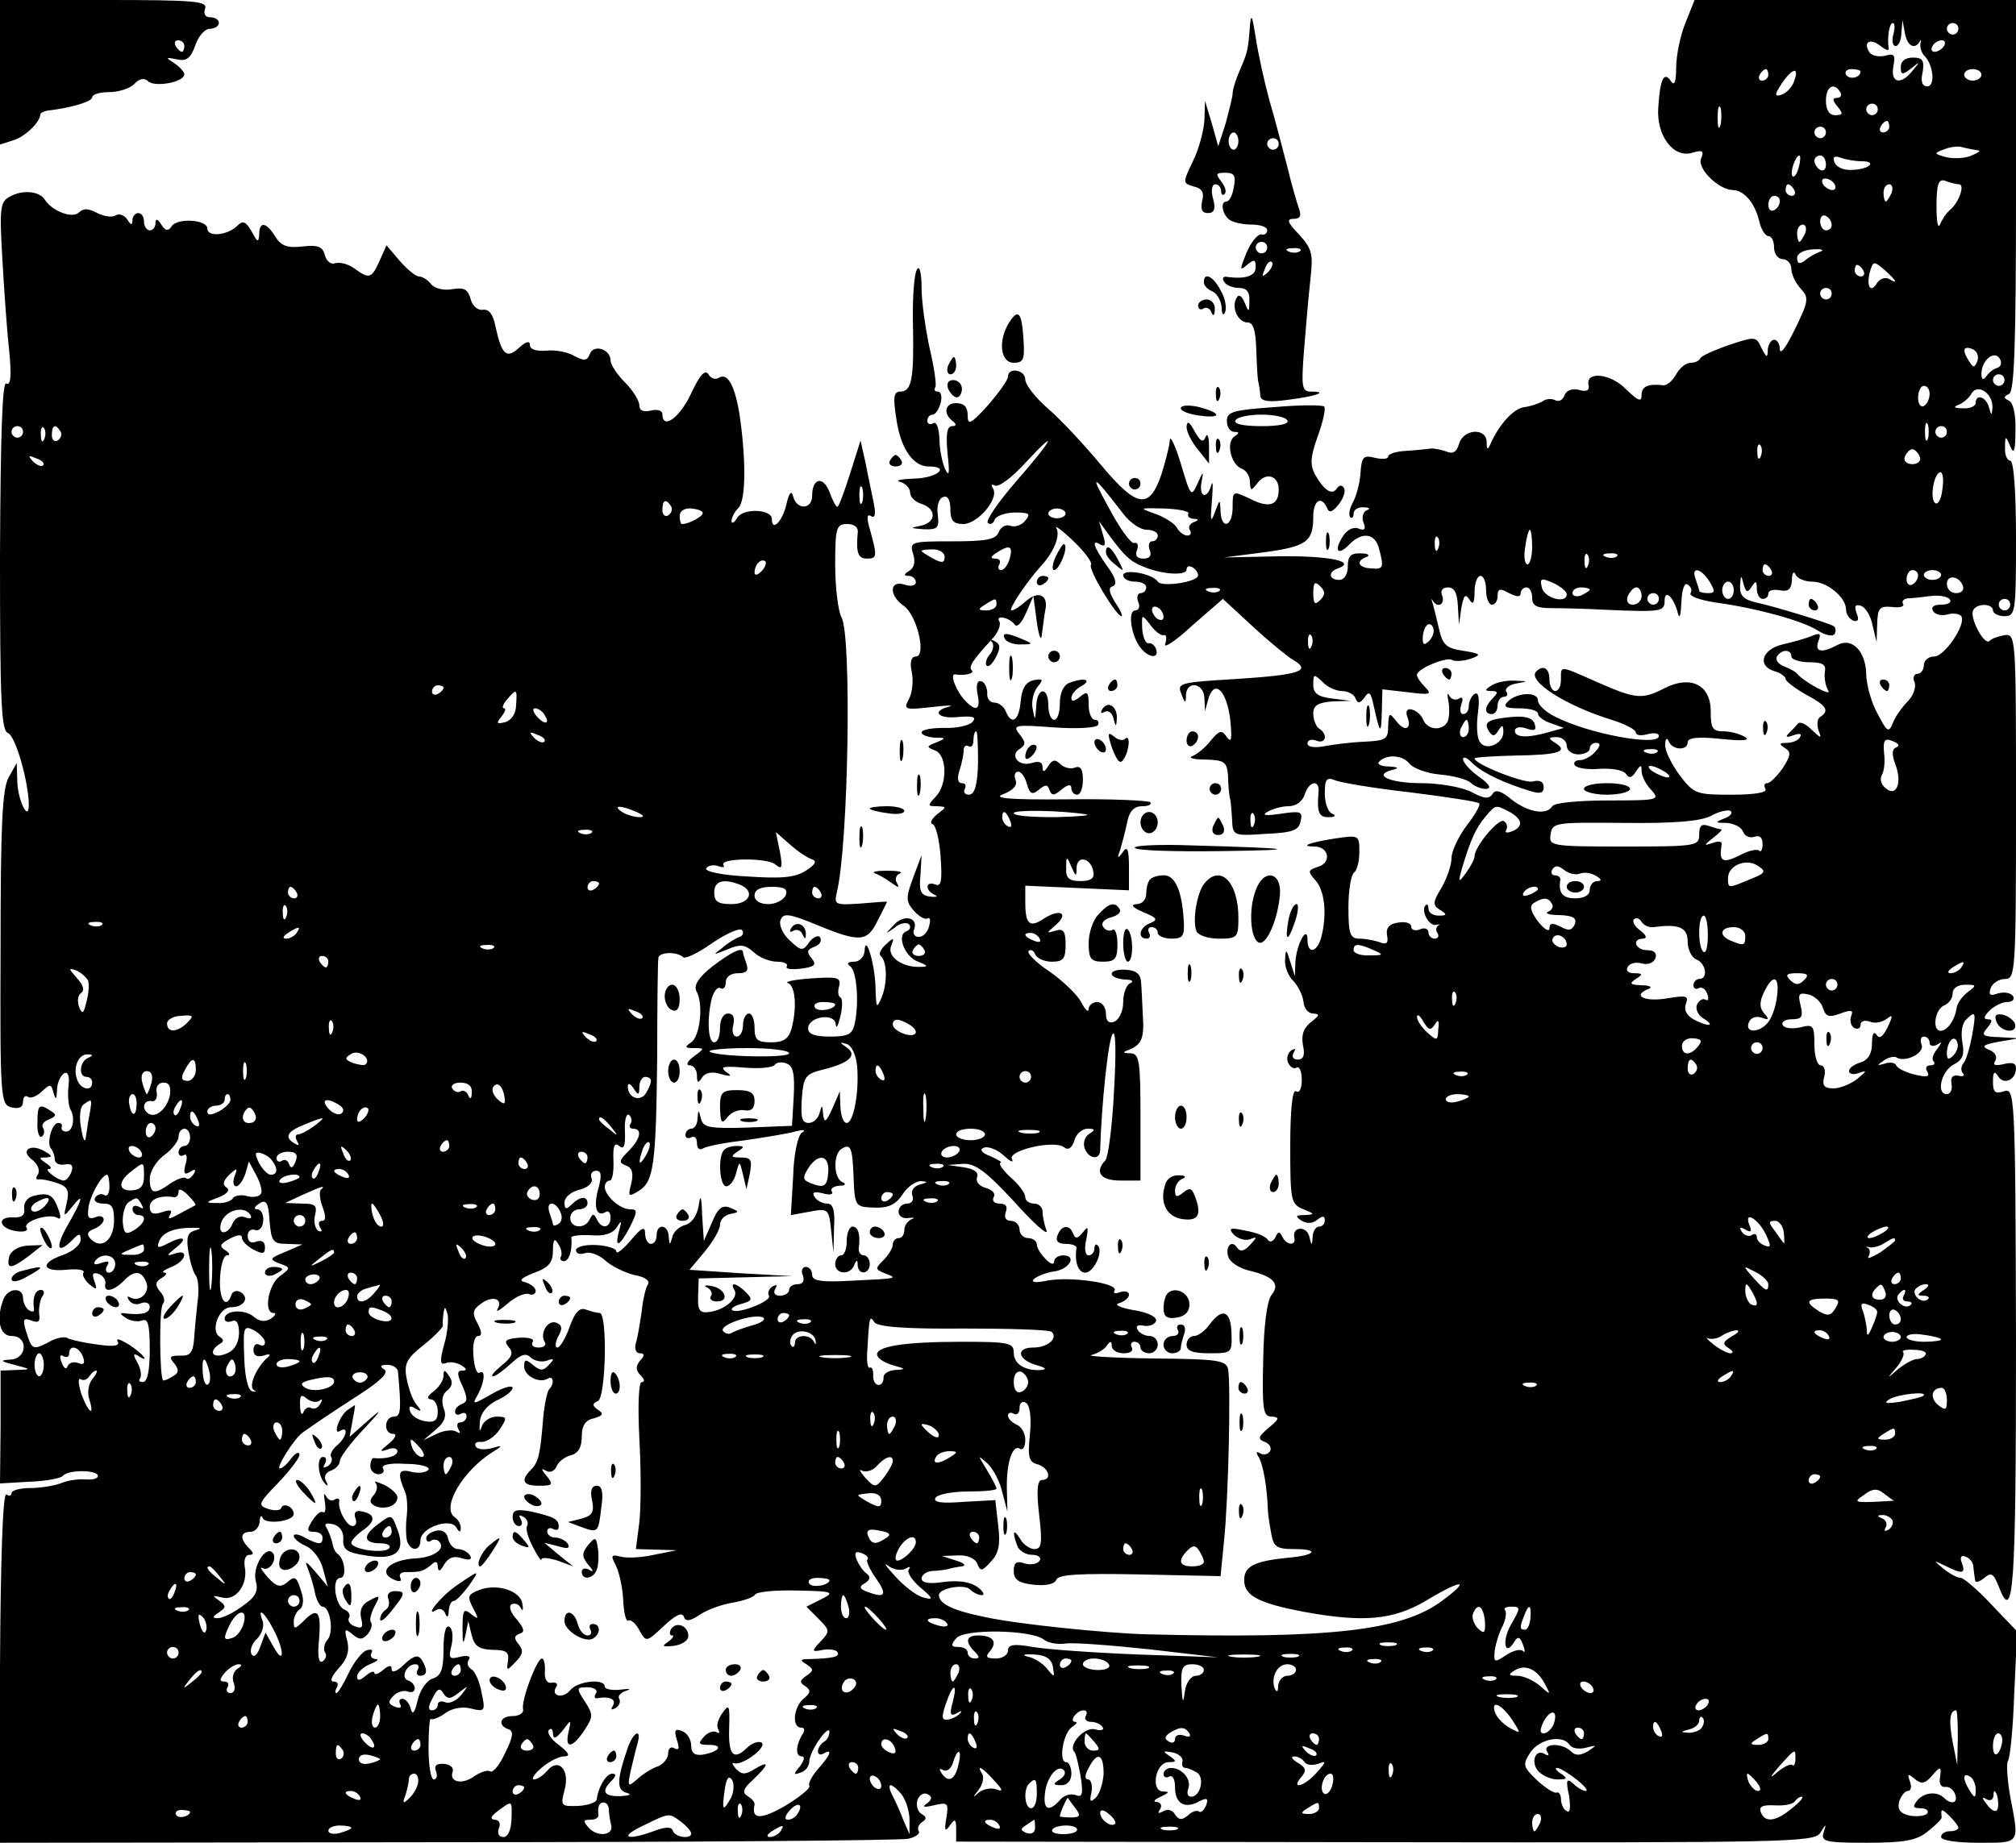 <?xml version="1.0" standalone="no"?>
<!DOCTYPE svg PUBLIC "-//W3C//DTD SVG 20010904//EN"
 "http://www.w3.org/TR/2001/REC-SVG-20010904/DTD/svg10.dtd">
<svg version="1.0" xmlns="http://www.w3.org/2000/svg"
 width="350pt" height="320pt" viewBox="0 0 350 320"
 preserveAspectRatio="xMidYMid meet">

<g transform="translate(0,320) scale(0.1,-0.1)"
fill="#000000" stroke="none">
<path d="M0 3074 l0 -125 22 7 c21 6 47 31 48 45 0 3 6 6 13 7 43 5 77 16 77
23 0 5 13 9 29 9 16 0 36 6 44 14 9 10 18 11 24 5 11 -11 63 -2 63 12 0 4 -8
13 -17 19 -16 10 -16 11 4 7 17 -4 24 2 32 24 5 16 17 29 25 29 9 0 16 5 16
10 0 6 -7 10 -15 10 -9 0 -12 6 -9 15 5 13 -18 15 -175 15 l-181 0 0 -126z
m320 46 c0 -5 -2 -10 -4 -10 -3 0 -8 5 -11 10 -3 6 -1 10 4 10 6 0 11 -4 11
-10z"/>
<path d="M2926 3160 c-9 -22 -16 -57 -16 -78 0 -24 -3 -32 -9 -23 -12 18 -19
4 -22 -45 -4 -50 27 -90 60 -79 17 5 20 3 14 -11 -6 -17 30 -53 55 -54 19 0
38 -21 46 -53 3 -15 11 -27 16 -27 6 0 10 -9 10 -20 0 -11 7 -20 15 -20 8 0
15 -8 15 -17 0 -9 7 -24 16 -34 15 -16 14 -22 -10 -71 -14 -29 -25 -45 -26
-35 0 9 -4 17 -10 17 -5 0 -10 -8 -11 -17 0 -15 -2 -15 -11 3 -9 20 -11 20
-56 5 -26 -9 -48 -19 -50 -23 -2 -5 -10 -8 -17 -8 -8 0 -19 -9 -25 -20 -6 -11
-16 -20 -23 -19 -26 3 -37 -2 -37 -17 0 -13 -6 -10 -27 10 -27 28 -71 32 -65
7 2 -9 -4 -12 -17 -8 -12 3 -22 -1 -25 -10 -3 -8 -10 -11 -16 -8 -5 3 -16 3
-22 -2 -7 -4 -22 -9 -32 -10 -19 -3 -43 -30 -58 -63 -5 -12 -7 -12 -7 3 -1 25
-41 22 -48 -4 -4 -14 -11 -18 -22 -13 -9 3 -22 6 -28 5 -7 -1 -26 -3 -43 -4
-16 -1 -30 -5 -30 -10 0 -4 -10 -5 -23 -2 -20 5 -23 2 -25 -26 -1 -17 -7 -40
-13 -51 -6 -11 -8 -22 -5 -26 3 -3 6 0 6 6 0 7 8 12 18 11 9 0 12 -3 5 -5 -7
-3 -9 -13 -6 -21 5 -12 2 -15 -8 -11 -9 4 -21 -2 -28 -14 -16 -25 -8 -34 12
-13 22 22 44 19 51 -7 9 -34 8 -37 -14 -35 -22 1 -27 13 -7 20 6 3 2 6 -10 6
-18 1 -23 -5 -23 -22 0 -14 -6 -24 -15 -24 -18 0 -20 14 -2 20 33 12 -15 22
-101 21 l-97 -2 70 9 c73 10 85 18 85 62 0 28 14 37 24 15 3 -9 9 -8 20 6 8
10 13 23 9 29 -3 5 -8 5 -12 -1 -8 -13 -22 -4 -38 24 -9 17 -8 31 5 67 9 25
14 48 11 51 -3 3 -42 3 -87 -1 -71 -5 -82 -8 -82 -24 0 -11 6 -19 13 -19 9 0
9 -2 0 -8 -15 -10 -6 -49 13 -56 8 -3 14 -13 14 -23 1 -16 2 -16 13 -2 15 20
37 13 37 -11 0 -28 -17 -33 -50 -16 -30 14 -30 14 -30 -15 0 -34 -20 -40 -21
-6 -1 21 -1 21 -10 -3 -7 -19 -8 -15 -5 20 2 25 2 37 -1 28 -7 -26 -22 -22
-17 5 4 20 3 20 -7 -3 -11 -24 -12 -22 -29 35 -10 33 -19 51 -19 40 -1 -11 -8
-38 -15 -60 -21 -60 -42 -57 -104 17 -29 35 -70 79 -92 98 -22 19 -40 42 -40
51 0 17 -30 22 -30 5 0 -6 -16 -28 -35 -50 -30 -33 -35 -35 -35 -17 0 14 -6
21 -20 21 -20 0 -23 -19 -5 -32 6 -5 5 -8 -2 -8 -9 0 -11 -14 -8 -47 4 -35 3
-42 -4 -28 -5 11 -10 35 -10 53 -1 19 -5 31 -11 27 -5 -3 -10 -1 -10 4 0 6 4
11 9 11 5 0 11 9 14 20 3 11 1 20 -5 20 -5 0 -7 3 -4 8 2 4 -2 34 -10 67 -7
33 -14 80 -14 105 0 27 -4 40 -8 32 -5 -7 -8 -50 -7 -95 2 -95 -2 -117 -22
-117 -11 0 -13 -9 -7 -46 7 -52 29 -84 56 -84 39 0 15 -20 -24 -21 -24 -1 -35
-3 -25 -6 9 -2 17 -11 17 -18 0 -8 9 -17 20 -20 27 -9 25 -33 -2 -38 -19 -4
-18 -4 5 -6 25 -1 28 2 25 26 -2 15 2 28 10 30 7 3 12 -5 12 -21 0 -20 5 -26
23 -26 25 1 62 44 51 62 -4 6 -3 8 3 5 6 -4 29 13 52 38 61 66 50 43 -15 -31
-31 -36 -53 -68 -49 -72 4 -4 10 -1 12 6 3 6 18 12 35 12 25 0 28 -2 18 -14
-6 -8 -18 -12 -26 -9 -7 3 -17 -2 -20 -11 -5 -13 -22 -16 -81 -16 -71 0 -74
-1 -68 -21 5 -14 2 -25 -6 -30 -10 -6 -11 -9 -1 -9 6 0 12 -5 12 -11 0 -6 -9
-8 -20 -4 -26 8 -27 -19 -1 -37 23 -16 40 -88 21 -88 -8 0 -11 -10 -7 -27 3
-15 1 -36 -5 -47 -10 -18 -7 -19 38 -14 27 3 41 4 32 1 -32 -8 -19 -22 16 -18
26 2 32 0 24 -9 -6 -6 -28 -11 -49 -10 -22 0 -39 -3 -39 -8 0 -4 10 -8 23 -9
20 0 20 -1 3 -8 -18 -7 -18 -8 -3 -14 22 -8 22 -60 1 -81 -14 -15 -14 -16 3
-16 17 -1 17 -1 0 -14 -10 -8 -13 -16 -8 -17 6 -2 12 -28 14 -57 3 -42 1 -52
-9 -48 -17 7 -19 -10 -1 -18 6 -3 3 -4 -8 -3 -16 2 -20 9 -17 37 l2 35 -15
-40 c-13 -35 -12 -41 2 -57 9 -10 19 -15 23 -13 5 3 6 -3 3 -13 -2 -10 -10
-19 -18 -19 -7 0 -11 6 -8 13 8 21 -18 27 -35 8 -16 -17 -16 -17 1 -5 9 8 21
10 25 6 4 -4 2 -10 -4 -12 -18 -6 -4 -44 20 -53 18 -7 18 -9 3 -9 -31 -1 -57
18 -50 36 6 15 5 16 -9 3 -9 -8 -13 -17 -9 -20 11 -9 12 -46 2 -71 -9 -22 -10
-20 -11 16 -1 43 -18 96 -19 63 -1 -10 -9 -18 -18 -18 -11 0 -14 -3 -7 -8 11
-7 16 -61 8 -99 -4 -19 -11 -23 -43 -23 -26 0 -38 4 -38 14 0 21 47 28 48 7 1
-9 4 -2 8 14 4 17 4 31 0 33 -4 2 -5 11 -2 20 3 15 -3 16 -49 13 -29 -2 -47
-6 -40 -8 13 -5 16 -43 6 -80 -5 -17 -14 -23 -35 -23 -24 0 -29 4 -29 25 0 14
-4 25 -10 25 -5 0 -10 -9 -10 -20 0 -11 -5 -20 -11 -20 -6 0 -9 9 -6 20 3 13
0 20 -9 20 -8 0 -14 -10 -14 -25 0 -14 -4 -25 -10 -25 -11 0 -13 42 -4 77 4
13 10 20 15 17 5 -3 9 2 9 10 0 10 9 16 21 16 15 0 19 4 15 16 -3 9 -6 18 -6
20 0 11 -20 1 -53 -24 -24 -19 -33 -33 -28 -43 13 -23 6 -79 -9 -89 -12 -8
-11 -10 4 -10 20 0 20 0 0 -15 -11 -8 -14 -15 -6 -15 6 0 12 -8 12 -17 0 -14
2 -15 9 -4 5 8 17 11 32 6 19 -5 21 -4 9 4 -11 9 -3 10 33 7 26 -2 49 0 52 5
3 4 12 6 21 2 11 -4 14 -18 12 -57 l-3 -51 -77 -3 c-66 -2 -77 0 -81 15 -4 17
-5 17 -6 1 0 -10 -5 -18 -11 -18 -5 0 -10 -5 -10 -11 0 -5 5 -7 10 -4 6 3 10
-1 10 -10 0 -10 5 -13 11 -9 7 4 39 10 73 14 33 5 72 11 86 15 16 4 20 3 12
-2 -7 -5 -14 -38 -15 -76 l-4 -67 33 6 c32 6 33 5 37 -33 l4 -38 1 43 c2 31
-2 42 -12 42 -8 0 -18 5 -22 12 -5 8 0 9 14 6 12 -4 20 -2 16 3 -3 5 3 9 13
10 10 0 13 3 6 6 -16 6 -17 49 -2 58 16 10 19 3 21 -51 2 -49 3 -50 36 -51 24
-1 37 5 49 23 8 13 23 23 32 23 13 -1 12 -2 -2 -6 -11 -3 -16 -11 -13 -19 3
-8 -1 -14 -9 -14 -8 0 -15 -6 -15 -14 0 -8 8 -13 18 -11 9 1 11 0 5 -2 -7 -3
-13 -11 -13 -19 0 -8 -4 -14 -10 -14 -5 0 -10 -5 -10 -11 0 -6 -7 -18 -16 -27
-15 -15 -15 -16 2 -23 23 -9 25 -9 -58 -13 -53 -3 -68 0 -68 10 0 8 -5 14 -11
14 -6 0 -9 -7 -5 -15 3 -9 0 -15 -9 -15 -8 0 -15 -4 -15 -10 0 -5 -7 -10 -16
-10 -9 0 -12 5 -8 12 4 7 3 8 -5 4 -6 -4 -9 -11 -6 -16 6 -9 -55 -33 -64 -25
-3 3 5 8 17 11 18 5 19 8 7 20 -16 16 -29 19 -20 4 8 -13 -15 -34 -42 -38 -18
-3 -22 2 -21 27 l1 31 81 2 81 2 -89 5 -89 6 26 31 c15 18 27 39 27 47 0 9 8
17 18 19 16 3 16 4 -1 11 -13 5 -21 -1 -31 -26 l-14 -32 -3 45 c-1 33 -3 38
-6 16 -3 -17 -12 -30 -23 -33 -11 -3 -21 -12 -23 -22 -4 -14 -5 -14 -6 2 -1
21 -21 23 -21 2 0 -8 -4 -15 -10 -15 -5 0 -10 8 -10 18 0 13 -6 11 -25 -12
-14 -16 -25 -25 -25 -19 0 5 -16 10 -35 11 -19 1 -35 -3 -35 -9 0 -6 7 -8 16
-5 8 3 24 -3 35 -13 11 -10 34 -21 50 -25 18 -3 28 -10 24 -16 -4 -6 -9 -27
-11 -48 -3 -20 -7 -45 -10 -54 -3 -10 0 -18 7 -18 8 0 9 -4 0 -13 -8 -10 -7
-17 1 -25 7 -7 8 -12 2 -12 -5 0 -7 -39 -4 -98 3 -53 3 -119 0 -145 l-6 -47
36 -1 35 -1 -40 -8 c-22 -5 -48 -6 -58 -3 -16 4 -17 2 -8 -15 6 -12 12 -39 13
-61 1 -22 5 -38 9 -35 4 2 13 -5 19 -17 12 -21 12 -21 42 7 20 19 32 25 35 17
3 -9 10 -9 28 3 13 9 39 18 57 21 18 3 36 9 39 14 3 5 36 8 73 7 63 -1 66 -3
42 -15 l-26 -13 21 -21 c20 -20 20 -22 4 -39 -17 -18 -16 -19 4 -15 11 2 23 0
25 -4 5 -8 -9 -11 -49 -12 -16 0 -17 -2 -5 -9 13 -9 13 -11 0 -20 -12 -8 -12
-12 -2 -18 10 -7 10 -11 -3 -22 -17 -14 -21 -50 -4 -50 6 0 7 -5 2 -12 -12
-20 -12 -38 -1 -38 6 0 4 -7 -3 -17 -12 -14 -12 -16 1 -11 8 2 15 11 15 19 0
8 8 25 18 39 9 13 17 19 17 13 0 -7 -4 -15 -10 -18 -5 -3 -10 -11 -10 -16 0
-6 5 -7 10 -4 17 10 11 -4 -10 -27 -10 -12 -17 -24 -15 -29 3 -4 -16 -19 -42
-35 -42 -24 -59 -24 -53 2 1 4 -4 10 -12 15 -10 6 -8 13 10 29 27 26 29 34 2
18 -16 -10 -22 -10 -32 0 -7 8 -8 12 -3 10 15 -4 58 29 47 36 -6 3 -17 -1 -26
-10 -23 -22 -32 -11 -30 37 1 38 0 41 -12 24 -7 -10 -11 -22 -7 -28 3 -6 2 -8
-3 -5 -5 3 -15 0 -22 -8 -11 -12 -9 -14 9 -14 26 0 18 -12 -11 -17 -14 -2 -20
3 -20 16 0 10 -7 22 -16 25 -12 5 -14 1 -9 -15 5 -15 4 -19 -4 -15 -6 4 -11 0
-11 -9 0 -8 -8 -18 -17 -22 -10 -3 -26 -13 -36 -22 -17 -15 -18 -14 -12 14 4
17 9 38 12 48 7 25 -6 21 -16 -5 -20 -57 -21 -76 -4 -81 11 -3 7 -5 -9 -6 -30
-1 -35 8 -16 27 8 8 8 12 1 12 -11 0 -25 -25 -27 -45 -1 -5 -15 -10 -32 -11
-30 -1 -31 0 -24 27 10 35 -10 58 -30 34 -7 -8 -17 -15 -23 -15 -5 0 0 9 13
20 13 11 30 20 39 20 12 0 9 6 -9 20 -14 10 -21 22 -17 26 4 4 7 1 7 -7 1 -10
5 -8 17 6 15 20 15 20 10 -3 -7 -30 7 -28 28 4 15 23 15 27 0 50 -15 23 -14
24 5 24 12 0 18 -5 15 -10 -4 -6 -3 -10 2 -9 21 4 34 -2 27 -13 -4 -7 -3 -8 5
-4 6 4 9 11 6 16 -3 5 3 11 12 14 10 3 6 4 -9 2 -16 -2 -28 1 -28 5 0 15 -47
10 -60 -6 -13 -16 -35 -10 -24 6 3 5 0 8 -8 7 -8 -2 -13 6 -12 20 1 12 -2 22
-5 22 -9 0 -36 -72 -33 -88 2 -6 -6 -12 -18 -12 -22 0 -27 -16 -7 -23 9 -3 8
-13 -6 -41 -9 -20 -21 -35 -26 -32 -4 3 -16 -1 -27 -8 -21 -16 -45 -11 -38 8
2 6 -4 12 -15 13 -13 1 -18 -3 -14 -13 3 -8 1 -14 -4 -14 -5 0 -9 25 -9 55 0
30 2 53 4 50 3 -2 14 2 25 10 12 9 31 12 45 8 24 -6 25 -4 18 28 -3 18 -11 36
-17 40 -7 4 -9 11 -5 17 4 6 -2 8 -15 5 -19 -5 -21 -3 -15 20 3 14 2 29 -4 32
-6 4 -10 -11 -10 -39 0 -35 -4 -46 -19 -51 -10 -3 -22 -20 -26 -38 -5 -22 -9
-26 -12 -14 -2 9 -9 17 -14 17 -6 0 -7 -4 -4 -10 3 -5 0 -7 -9 -4 -12 5 -13 9
-3 19 6 7 18 10 24 8 7 -3 13 -1 13 5 0 6 -5 12 -12 14 -13 5 -2 28 13 28 6 0
7 -4 4 -10 -3 -5 -1 -10 4 -10 13 0 14 10 3 28 -6 9 -14 7 -30 -8 -12 -12 -22
-16 -22 -9 0 8 -4 8 -15 -1 -8 -7 -15 -9 -15 -5 0 4 -7 2 -15 -5 -11 -9 -15
-9 -15 -1 0 6 10 16 22 21 13 5 17 9 10 9 -7 1 -10 5 -7 11 3 5 0 7 -9 4 -8
-3 -22 -21 -31 -40 -9 -19 -18 -34 -21 -34 -3 0 -2 5 1 10 3 6 1 10 -6 10 -7
0 -3 10 9 23 15 16 19 30 15 47 -6 22 -4 23 9 12 12 -10 17 -10 27 1 6 8 8 16
5 20 -3 3 0 15 6 27 11 20 10 21 -8 11 -14 -7 -18 -17 -15 -31 4 -16 2 -19
-11 -14 -9 3 -13 10 -10 15 3 5 -1 11 -8 14 -16 6 -23 55 -7 55 11 0 8 32 -4
41 -5 3 -9 12 -10 20 -2 8 -6 19 -10 26 -5 7 -1 9 12 6 11 -3 18 -13 17 -26
-1 -18 6 -23 39 -28 52 -9 70 6 55 45 -10 27 -10 27 -34 9 -27 -20 -25 -33 5
-33 11 0 18 -4 15 -8 -6 -11 -66 -3 -66 9 0 4 10 15 22 23 22 16 19 28 -7 32
-8 1 -11 -4 -8 -12 3 -8 1 -14 -5 -14 -10 0 -26 29 -23 43 1 5 -3 6 -8 3 -5
-4 -12 0 -15 6 -4 7 -4 3 -2 -10 2 -12 1 -20 -3 -18 -4 3 -12 -4 -19 -15 -10
-16 -9 -19 3 -19 8 0 15 -4 15 -10 0 -13 -6 -13 -31 0 -10 6 -19 7 -19 3 0 -5
10 -13 22 -18 12 -6 25 -23 29 -40 l8 -30 -21 25 c-17 20 -20 21 -13 5 4 -11
10 -30 12 -42 3 -13 9 -23 13 -23 13 0 20 -43 9 -57 -6 -6 -8 -17 -5 -22 4 -5
2 -12 -4 -16 -7 -4 -9 10 -6 39 4 49 -3 56 -28 30 -14 -13 -16 -14 -16 0 0 8
5 18 10 21 6 4 8 16 4 28 -9 30 -11 32 -27 18 -11 -8 -18 -6 -33 11 -10 12
-14 18 -8 15 12 -7 27 17 17 27 -12 12 -35 -25 -29 -49 5 -18 0 -28 -23 -44
-16 -12 -35 -21 -43 -21 -10 0 -9 3 2 10 13 9 13 11 0 21 -12 8 -11 9 5 5 24
-7 46 22 40 53 -2 12 1 21 8 21 8 0 8 3 -1 12 -16 16 -15 28 3 28 8 0 15 8 16
18 0 9 3 12 5 6 5 -12 54 -6 54 7 0 12 -18 21 -22 10 -1 -4 -12 -5 -23 -1 -18
6 -16 10 18 45 20 21 37 43 37 49 0 6 -7 3 -14 -6 -7 -10 -16 -18 -20 -18 -8
0 25 52 39 62 24 17 43 30 97 65 39 25 54 40 45 45 -8 5 -7 8 6 8 9 0 18 -6
18 -12 6 -67 5 -78 -7 -78 -17 0 -19 -30 -1 -30 7 0 3 -8 -8 -17 -16 -13 -17
-15 -2 -10 9 4 17 2 17 -3 0 -9 -20 -14 -41 -12 -3 1 -6 -6 -6 -14 0 -8 7 -14
14 -14 8 0 11 5 8 10 -4 6 11 10 39 8 25 0 43 -5 40 -10 -4 -5 -17 -7 -29 -4
-23 6 -26 -1 -12 -34 4 -8 5 -28 3 -45 -2 -16 -1 -36 1 -42 7 -18 23 -16 23 2
0 22 51 40 62 23 5 -9 8 -10 8 -1 0 6 -5 15 -10 18 -25 16 13 81 66 114 18 11
17 12 -3 6 -12 -3 -24 -2 -27 3 -3 6 1 9 10 8 9 0 23 9 31 21 14 21 14 23 -5
23 -11 0 -23 -8 -26 -18 -3 -10 -4 -7 -3 8 1 16 12 29 29 38 16 7 28 17 28 22
0 5 -16 1 -35 -10 -35 -20 -36 -20 -25 -1 12 23 13 44 2 37 -4 -2 -9 11 -10
30 -2 19 2 34 8 34 7 0 7 7 -1 22 -10 18 -8 24 6 34 20 15 39 9 29 -9 -4 -7 4
-2 17 9 13 12 30 19 37 17 6 -3 12 0 12 5 0 6 -8 12 -17 15 -13 3 -10 7 15 17
25 9 32 18 32 38 0 20 3 23 9 12 6 -8 7 -18 5 -22 -3 -4 0 -8 5 -8 9 0 15 19
13 41 -1 3 15 5 34 4 23 -2 38 3 45 14 8 13 9 12 4 -6 -9 -32 1 -28 19 7 13
27 13 30 0 30 -18 0 -44 24 -44 39 0 6 4 11 9 11 4 0 7 16 6 35 -1 25 2 32 10
25 8 -7 11 0 10 25 -1 19 2 32 7 29 4 -3 6 -10 3 -15 -4 -5 -1 -9 4 -9 17 0
13 -18 -8 -39 -17 -17 -17 -20 -4 -25 11 -4 13 -14 9 -31 -6 -23 -5 -24 13
-13 26 16 30 45 32 233 0 88 1 165 2 171 0 11 32 12 43 2 3 -4 26 7 50 24 25
17 48 27 52 23 4 -4 2 -10 -4 -12 -6 -2 -20 -10 -30 -19 -17 -13 -17 -13 8 -3
23 10 31 9 46 -4 10 -10 29 -17 41 -17 12 0 20 -4 17 -8 -3 -5 8 -6 25 -4 24
3 27 7 18 18 -9 11 -8 15 5 20 9 3 13 10 10 16 -3 5 -12 1 -19 -8 -11 -16 -14
-16 -34 3 -12 11 -19 27 -16 35 5 13 14 12 63 -8 75 -31 88 -30 106 8 9 17 16
32 16 32 0 1 -21 -1 -46 -3 -45 -3 -46 -2 -41 20 20 83 26 444 8 477 -6 11
-11 52 -11 91 0 65 2 71 21 71 13 0 20 -6 18 -17 -3 -33 1 -43 16 -43 18 0 18
4 6 48 -7 23 -6 30 1 26 7 -5 9 3 5 22 -3 16 -10 47 -14 69 l-9 40 -18 -57
c-10 -32 -20 -58 -22 -58 -3 0 -9 12 -14 26 -11 28 -30 24 -30 -7 0 -24 -27
-25 -33 -1 -3 11 -7 7 -12 -15 -7 -29 -25 -47 -25 -24 0 17 -50 19 -60 2 -5
-9 -10 -11 -10 -6 0 6 5 16 12 23 12 12 14 74 3 155 -8 55 -21 81 -37 71 -6
-4 -14 -1 -18 6 -6 9 -15 -1 -30 -33 -20 -43 -50 -64 -50 -36 0 6 -9 9 -20 6
-13 -3 -20 0 -20 9 0 8 -11 26 -25 40 -14 14 -25 31 -25 38 0 20 -30 29 -36
11 -5 -12 -10 -12 -27 -3 -12 7 -34 11 -49 9 -17 -1 -28 2 -28 10 0 8 -7 6
-19 -5 -22 -20 -30 -12 -41 38 -4 21 -12 30 -22 28 -9 -1 -18 7 -21 19 -5 17
-11 20 -31 17 -15 -3 -31 1 -37 8 -6 8 -16 14 -22 14 -5 0 -20 12 -33 27 l-23
27 -12 -27 c-14 -31 -18 -32 -44 -13 -11 8 -25 11 -33 9 -7 -3 -15 3 -18 14
-4 15 -12 18 -39 15 -26 -3 -37 1 -47 17 -16 26 -28 27 -28 4 -1 -15 -3 -14
-13 5 -10 17 -15 20 -25 10 -17 -17 -52 -20 -52 -5 0 16 -53 19 -62 4 -6 -9
-11 -8 -18 3 -6 10 -10 11 -10 3 0 -7 -4 -13 -10 -13 -5 0 -10 7 -10 15 0 8
-4 15 -10 15 -5 0 -10 -6 -10 -12 0 -10 -3 -9 -9 1 -5 7 -14 11 -20 7 -6 -4
-20 -2 -32 4 -15 8 -24 9 -32 1 -11 -11 -46 2 -59 22 -9 15 -38 18 -60 6 -18
-9 -19 -20 -14 -107 3 -53 8 -126 12 -161 4 -43 3 -61 -5 -57 -7 5 -10 -88
-11 -298 0 -253 2 -305 14 -309 13 -5 36 -86 36 -125 0 -31 -20 10 -20 43 l-1
30 -14 -25 c-11 -20 -14 -81 -14 -296 -1 -263 0 -272 19 -277 13 -3 20 0 20
10 0 8 4 12 9 8 5 -3 16 2 24 10 14 13 16 13 20 -3 4 -13 5 -12 6 5 0 12 6 25
12 29 7 4 10 -4 8 -22 -2 -16 0 -34 3 -40 9 -14 5 -39 -7 -39 -6 0 -9 3 -8 8
2 4 -1 7 -6 7 -11 0 -21 -37 -12 -45 3 -4 6 -12 6 -18 0 -7 8 -11 18 -9 11 2
15 -2 11 -13 -3 -8 -9 -15 -13 -15 -11 0 -36 20 -26 20 6 0 3 5 -5 10 -13 9
-13 10 0 10 12 1 11 3 -3 11 -24 14 -43 1 -21 -15 9 -7 14 -18 10 -25 -4 -6
-4 -10 1 -9 4 1 19 -2 31 -6 19 -6 23 -13 18 -34 -6 -26 -6 -26 9 -8 22 28 18
13 -6 -29 -23 -39 -21 -55 5 -30 13 14 16 14 16 2 0 -8 -13 -20 -30 -26 -41
-14 -38 -30 5 -26 19 2 33 0 30 -5 -3 -4 2 -13 10 -20 13 -11 14 -10 9 5 -5
13 -3 16 7 13 8 -3 13 -11 12 -17 -4 -16 13 -14 31 4 19 20 32 19 40 -2 7 -18
-12 -35 -28 -26 -5 3 -6 1 -2 -5 4 -6 13 -9 21 -5 8 3 15 0 15 -6 0 -11 -12
-15 -40 -12 -13 2 -13 0 -1 -8 8 -5 20 -7 28 -4 10 4 13 -8 13 -51 0 -36 -4
-56 -12 -56 -6 0 -8 3 -5 6 3 4 2 16 -4 27 -8 14 -8 18 0 13 23 -15 10 3 -15
19 -15 9 -23 12 -20 6 5 -8 -5 -10 -34 -6 -23 3 -46 8 -52 11 -5 4 -21 1 -34
-7 -27 -14 -29 -13 -39 20 -6 20 -4 23 9 18 13 -5 16 -2 14 11 -1 9 1 23 5 30
5 7 4 12 -2 12 -10 0 -15 -14 -12 -33 1 -5 -3 -6 -9 -2 -5 3 -10 13 -10 21 0
19 -26 18 -34 -2 -13 -34 -7 -64 14 -64 30 0 27 -40 -2 -41 -19 -1 -17 -3 7
-9 30 -8 30 -8 3 -9 l-27 -1 0 -98 -1 -98 52 3 c28 1 54 6 57 10 8 11 61 11
61 0 0 -5 -10 -7 -22 -6 -13 1 -32 -2 -43 -7 -11 -4 -35 -8 -52 -8 -18 0 -33
-4 -33 -9 0 -4 -4 -6 -9 -2 -6 3 -10 -110 -11 -300 l0 -305 777 1 c428 0 788
3 800 6 13 3 21 9 18 13 -3 5 0 12 6 16 8 5 8 9 -1 14 -7 4 -10 15 -7 25 4 9
12 13 18 9 8 -4 7 -9 -2 -16 -9 -6 -5 -7 12 -3 25 6 26 4 22 -22 -4 -22 -2
-25 6 -13 9 13 11 11 11 -7 l0 -21 744 -1 c702 -1 745 0 756 16 11 17 11 17 6
1 -5 -16 3 -18 75 -18 65 0 86 4 105 19 14 11 25 22 25 25 -2 16 0 16 14 2 8
-8 15 -17 15 -20 0 -3 -7 -6 -15 -6 -8 0 -15 -4 -15 -10 0 -6 28 -10 65 -10
73 0 71 -3 55 80 -5 29 -7 57 -4 62 4 6 9 59 11 118 l5 107 -44 46 c-24 26
-49 47 -54 47 -6 0 -19 7 -30 16 -18 15 -18 15 3 5 30 -15 36 -14 29 5 -4 10
-1 14 6 11 7 -2 14 -10 14 -18 1 -8 2 -18 3 -23 0 -5 8 -3 16 4 12 10 16 8 25
-15 26 -68 30 -4 30 426 -1 431 -2 440 -21 434 -15 -5 -19 -2 -19 17 0 17 3
19 9 9 10 -16 31 -6 31 14 0 9 -7 11 -22 7 -14 -3 -19 -2 -14 6 4 7 0 15 -11
19 -14 6 -10 9 17 14 l35 6 -34 2 c-29 1 -32 3 -21 16 9 11 10 15 1 15 -8 0
-7 5 3 15 8 8 22 15 31 15 9 0 13 5 10 10 -4 6 -15 8 -26 5 -14 -5 -17 -3 -13
9 3 9 15 16 25 16 18 0 19 12 19 300 0 293 0 300 -20 297 -11 -2 -23 -6 -26
-10 -9 -9 -36 42 -28 54 7 12 34 11 34 -1 0 -5 9 -10 20 -10 19 0 20 7 20 135
0 83 -4 135 -10 135 -5 0 -10 10 -9 23 0 21 1 21 9 2 6 -15 9 -9 9 27 1 28 -4
49 -11 52 -10 5 -10 7 0 12 9 4 12 83 12 345 l0 339 -279 0 -279 0 -16 -40z
m361 -20 c-3 -11 -1 -20 4 -20 5 0 10 10 10 23 l2 22 4 -22 c4 -23 17 -30 26
-15 2 4 3 2 1 -4 -1 -6 2 -16 7 -21 16 -16 19 -53 5 -53 -9 0 -12 9 -8 25 3
20 0 25 -17 25 -13 0 -21 -6 -21 -16 0 -14 2 -15 18 -3 15 13 16 12 3 -3 -20
-26 -39 -23 -34 6 4 21 2 24 -15 19 -11 -2 -23 0 -27 7 -11 18 3 24 20 10 9
-7 15 -9 14 -4 -3 18 1 44 7 44 4 0 4 -9 1 -20z m113 10 c0 -5 -4 -10 -10 -10
-5 0 -10 5 -10 10 0 6 5 10 10 10 6 0 10 -4 10 -10z m-25 -30 c-3 -5 -11 -10
-16 -10 -6 0 -7 5 -4 10 3 6 11 10 16 10 6 0 7 -4 4 -10z m-305 -50 c0 -5 -5
-10 -11 -10 -5 0 -7 5 -4 10 3 6 8 10 11 10 2 0 4 -4 4 -10z m44 -13 c-3 -8
-12 -18 -20 -21 -10 -4 -13 -2 -8 7 21 37 41 47 28 14z m116 19 c0 -11 -19
-15 -25 -6 -3 5 1 10 9 10 9 0 16 -2 16 -4z m210 -6 c0 -5 -7 -10 -15 -10 -8
0 -15 5 -15 10 0 6 7 10 15 10 8 0 15 -4 15 -10z m-245 -30 c3 -5 1 -10 -6
-10 -8 0 -8 -4 1 -15 10 -12 10 -15 -4 -15 -10 0 -16 9 -16 25 0 25 14 33 25
15z m-208 -57 c-3 -10 -5 -4 -5 12 0 17 2 24 5 18 2 -7 2 -21 0 -30z m273 27
c0 -5 -4 -10 -10 -10 -5 0 -10 5 -10 10 0 6 5 10 10 10 6 0 10 -4 10 -10z m20
-30 c0 -5 -5 -10 -11 -10 -5 0 -7 5 -4 10 3 6 8 10 11 10 2 0 4 -4 4 -10z
m-110 -10 c0 -5 -4 -10 -10 -10 -5 0 -10 5 -10 10 0 6 5 10 10 10 6 0 10 -4
10 -10z m263 -31 c7 0 2 -4 -10 -9 -11 -5 -31 -6 -44 -3 -22 6 -22 7 -3 14 10
4 25 6 32 3 8 -2 19 -4 25 -5z m-310 -29 c-3 -12 -8 -19 -11 -16 -5 6 5 36 12
36 2 0 2 -9 -1 -20z m47 4 c0 -8 -4 -12 -10 -9 -5 3 -10 10 -10 16 0 5 5 9 10
9 6 0 10 -7 10 -16z m62 6 c29 0 12 -15 -18 -15 -13 -1 -26 5 -29 13 -4 10 0
12 11 8 8 -3 25 -6 36 -6z m-47 -40 c3 -5 2 -10 -4 -10 -5 0 -13 5 -16 10 -3
6 -2 10 4 10 5 0 13 -4 16 -10z m216 0 c11 0 0 -32 -16 -45 -6 -5 -14 -17 -17
-25 -4 -8 -6 7 -6 33 0 38 4 47 15 43 8 -3 19 -6 24 -6z m-286 -10 c3 -5 1
-10 -4 -10 -6 0 -11 5 -11 10 0 6 2 10 4 10 3 0 8 -4 11 -10z m169 -5 c-4 -8
-8 -15 -10 -15 -2 0 -4 7 -4 15 0 8 4 15 10 15 5 0 7 -7 4 -15z m-194 -14 c0
-6 -4 -13 -10 -16 -5 -3 -10 1 -10 9 0 9 5 16 10 16 6 0 10 -4 10 -9z m90 -42
c0 -5 -4 -9 -10 -9 -5 0 -10 7 -10 16 0 8 5 12 10 9 6 -3 10 -10 10 -16z m-46
-14 c-4 -8 -8 -15 -10 -15 -2 0 -4 7 -4 15 0 8 4 15 10 15 5 0 7 -7 4 -15z
m26 -32 c-8 -3 -21 -10 -27 -16 -9 -6 -13 -5 -13 5 0 8 11 14 28 15 15 1 20
-1 12 -4z m130 -51 c0 -2 -5 0 -11 4 -6 3 -15 0 -20 -7 -11 -19 -19 -7 -13 18
6 20 7 20 25 5 10 -9 19 -18 19 -20z m-55 18 c3 -5 1 -10 -4 -10 -6 0 -11 5
-11 10 0 6 2 10 4 10 3 0 8 -4 11 -10z m-55 -40 c0 -5 -4 -10 -10 -10 -5 0
-10 5 -10 10 0 6 5 10 10 10 6 0 10 -4 10 -10z m253 -117 c-5 -12 -7 -12 -14
-1 -13 20 -11 28 5 22 8 -3 12 -12 9 -21z m34 -12 c-7 -2 -15 -9 -19 -15 -5
-7 -8 -5 -8 5 0 23 22 42 32 26 4 -7 2 -14 -5 -16z m13 -21 c0 -5 -4 -10 -10
-10 -5 0 -10 5 -10 10 0 6 5 10 10 10 6 0 10 -4 10 -10z m-130 -24 c0 -8 -4
-18 -10 -21 -5 -3 -10 3 -10 14 0 12 5 21 10 21 6 0 10 -6 10 -14z m109 -25
c-1 -13 -2 -13 -6 2 -5 18 -23 24 -23 7 0 -5 -10 -10 -22 -9 -15 0 -18 2 -8 6
8 3 19 12 23 20 11 18 38 -1 36 -26z m-1224 -21 c4 -6 -13 -10 -45 -10 -32 0
-49 4 -45 10 3 6 24 10 45 10 21 0 42 -4 45 -10z m1112 -32 c-3 -7 -5 -2 -5
12 0 14 2 19 5 13 2 -7 2 -19 0 -25z m-3307 12 c0 -5 -4 -10 -10 -10 -5 0 -10
5 -10 10 0 6 5 10 10 10 6 0 10 -4 10 -10z m37 -12 c-3 -8 -6 -5 -6 6 -1 11 2
17 5 13 3 -3 4 -12 1 -19z m28 13 c3 -5 1 -12 -5 -16 -5 -3 -10 1 -10 9 0 18
6 21 15 7z m3275 -1 c0 -5 -4 -10 -10 -10 -5 0 -10 5 -10 10 0 6 5 10 10 10 6
0 10 -4 10 -10z m-323 -42 c-3 -8 -6 -5 -6 6 -1 11 2 17 5 13 3 -3 4 -12 1
-19z m276 -1 c3 -7 -3 -13 -13 -13 -10 0 -16 6 -13 13 3 7 9 13 13 13 4 0 10
-6 13 -13z m-3258 -15 c-3 -3 -11 0 -18 7 -9 10 -8 11 6 5 10 -3 15 -9 12 -12z
m1875 -84 c12 -16 30 -28 41 -28 10 0 19 -4 19 -10 0 -5 -4 -10 -10 -10 -5 0
-7 -7 -4 -15 4 -10 0 -15 -11 -15 -11 0 -15 5 -11 15 3 8 1 14 -5 12 -6 -1
-26 27 -45 63 -33 60 -28 58 26 -12z m1422 41 c-2 -17 -8 -27 -13 -22 -9 9 -1
53 10 53 4 0 6 -14 3 -31z m-1875 -21 c-3 -7 -5 -2 -5 12 0 14 2 19 5 13 2 -7
2 -19 0 -25z m-332 -7 c3 -5 1 -12 -5 -16 -5 -3 -10 1 -10 9 0 18 6 21 15 7z
m55 -12 c0 -6 -24 -19 -36 -19 -2 0 -4 6 -4 14 0 9 9 14 20 13 11 -1 20 -4 20
-8z m630 -1 c0 -4 -7 -8 -15 -8 -8 0 -15 4 -15 8 0 5 7 9 15 9 8 0 15 -4 15
-9z m213 0 c-2 -5 2 -8 9 -9 10 0 10 -2 0 -6 -6 -2 -10 -9 -6 -14 3 -5 1 -9
-5 -9 -5 0 -14 6 -18 14 -4 7 -21 18 -38 24 -28 10 -28 10 16 9 26 -1 45 -5
42 -9z m-169 -89 c-5 -8 44 -89 53 -89 3 0 -2 11 -11 24 -11 18 -12 26 -4 28
8 3 5 15 -10 35 -24 34 -28 48 -11 37 8 -4 9 1 4 17 l-7 24 18 -25 c26 -35 36
-45 59 -54 33 -14 75 -16 75 -5 0 6 5 7 10 4 6 -3 10 -10 10 -14 0 -12 -64
-21 -70 -11 -9 14 -60 23 -60 11 0 -6 9 -11 20 -11 11 0 20 -4 20 -10 0 -5 -4
-10 -10 -10 -5 0 -7 -7 -4 -15 4 -8 1 -15 -5 -15 -14 0 -7 -46 10 -66 14 -17
32 -18 26 -1 -2 6 -8 11 -13 10 -5 -1 -10 11 -11 25 -1 26 -1 26 14 7 8 -11
18 -19 23 -18 5 2 6 -5 3 -15 -4 -9 17 4 46 31 l54 47 51 -47 c29 -27 61 -53
71 -59 33 -19 11 -26 -98 -33 -99 -6 -104 -7 -96 -26 6 -17 8 -17 8 -2 1 26
31 21 32 -5 l1 -23 6 22 c11 35 32 13 38 -38 3 -32 2 -40 -6 -29 -9 13 -13 12
-28 -6 -9 -12 -24 -24 -32 -27 -8 -3 2 -6 23 -6 33 -1 37 -4 39 -28 0 -16 2
-32 3 -38 2 -5 3 -23 4 -38 1 -28 2 -29 58 -25 47 2 58 6 61 22 4 17 0 18 -34
13 -27 -4 -34 -3 -24 3 8 5 25 10 37 10 13 0 24 8 28 20 8 25 27 27 24 3 -3
-34 1 -43 19 -42 10 0 12 3 5 6 -7 2 -13 18 -13 35 0 25 3 29 18 23 9 -4 68
-14 131 -21 63 -8 116 -16 119 -19 3 -2 -7 -20 -22 -39 -14 -19 -26 -44 -26
-56 0 -12 -8 -35 -17 -51 -16 -26 -16 -31 -3 -39 13 -8 12 -10 -2 -10 -10 0
-18 5 -18 12 0 6 -2 9 -5 6 -9 -9 6 -37 18 -34 7 1 9 1 4 -1 -4 -3 -5 -9 -1
-14 3 -5 0 -9 -5 -9 -6 0 -11 5 -11 11 0 6 -7 9 -15 5 -8 -3 -15 -1 -15 5 0 6
-10 9 -22 7 -16 -2 -22 -9 -20 -22 3 -14 -1 -17 -13 -12 -9 3 -25 6 -35 6 -16
0 -19 8 -19 55 0 30 5 57 10 60 5 4 9 19 9 36 0 29 -1 29 -42 23 -45 -7 -63
-14 -36 -14 25 0 30 -28 7 -35 -19 -6 -19 -8 -5 -24 16 -18 20 -59 10 -98 -7
-27 -24 -31 -24 -5 0 27 -19 -7 -21 -38 l-1 -25 -8 25 c-7 23 -8 23 -9 3 -1
-12 6 -29 15 -37 8 -9 16 -25 17 -36 1 -11 8 -20 17 -20 12 -1 11 -3 -4 -15
-13 -10 -17 -22 -14 -40 4 -17 1 -25 -9 -25 -8 0 -11 5 -7 12 4 7 3 8 -4 4 -6
-4 -9 -13 -6 -21 4 -8 10 -12 15 -9 5 3 9 -7 9 -21 0 -15 -4 -24 -10 -20 -6 4
-10 -30 -10 -95 0 -95 1 -101 23 -110 20 -8 20 -9 2 -10 -16 0 -17 -2 -5 -10
9 -5 19 -5 27 2 9 7 13 7 13 -1 0 -6 -4 -11 -10 -11 -5 0 -11 -8 -11 -17 -1
-17 -2 -17 -6 0 -5 19 -30 17 -26 -2 4 -15 -14 -14 -21 2 -5 9 -7 9 -12 -2 -4
-7 -9 -9 -13 -4 -3 6 -21 13 -39 16 -27 6 -30 4 -20 -7 7 -7 20 -11 28 -8 13
5 13 4 0 -10 -10 -11 -17 -12 -22 -5 -10 16 -22 1 -15 -17 4 -9 19 -18 34 -22
43 -10 56 -23 41 -42 -8 -9 -14 -52 -15 -114 -2 -87 0 -98 15 -98 14 -1 13 -4
-5 -19 -19 -16 -20 -20 -7 -25 8 -3 12 -10 9 -16 -4 -6 -11 -7 -17 -4 -7 5 -8
2 -3 -6 8 -12 15 -55 16 -90 0 -8 3 -27 6 -43 4 -23 9 -27 40 -27 45 0 37 -11
-11 -15 -59 -6 -76 -15 -76 -39 0 -27 25 -40 104 -55 103 -19 155 -14 211 19
65 39 80 38 27 -1 -70 -51 -194 -65 -512 -57 -71 2 -227 18 -280 30 -55 11
-80 23 -80 38 0 12 44 20 54 10 6 -6 15 -10 21 -10 5 0 2 7 -8 14 -12 9 -32
12 -58 9 -25 -4 -39 -2 -39 6 0 6 8 12 18 13 9 0 22 2 27 3 6 2 17 4 25 5 8 1
4 6 -10 10 l-25 8 28 1 c16 1 30 -5 34 -15 5 -13 8 -13 23 4 14 14 17 30 13
63 l-5 44 -55 -3 c-39 -3 -53 -1 -49 7 4 6 29 11 57 11 27 0 49 2 49 5 0 3 -8
18 -17 33 -16 26 -16 26 1 11 10 -9 22 -32 26 -50 l9 -34 -1 40 c-1 45 10 78
23 69 5 -3 9 4 9 16 0 11 -7 23 -15 26 -8 4 -15 10 -15 16 0 5 5 6 10 3 6 -3
10 1 10 10 0 9 5 13 11 9 7 -4 10 -25 7 -55 -4 -40 -2 -48 14 -52 19 -6 25
-27 7 -27 -8 0 -10 -18 -5 -60 6 -50 4 -60 -8 -60 -8 0 -20 8 -25 18 -12 19
-14 12 -5 -12 3 -9 15 -16 26 -16 11 0 16 -5 13 -10 -4 -6 -15 -8 -26 -5 -14
5 -19 2 -19 -13 0 -15 8 -21 35 -24 21 -2 36 1 39 9 4 9 40 11 145 9 l140 -3
6 61 c8 76 12 275 7 299 -4 15 -19 17 -131 18 -69 1 -117 4 -106 6 11 3 23 10
27 17 6 8 8 7 8 -1 0 -7 9 -13 21 -13 11 0 17 4 14 10 -3 5 -1 10 4 10 6 0 11
-4 11 -10 0 -5 7 -10 15 -10 8 0 15 7 15 15 0 8 -6 15 -14 15 -8 0 -18 5 -21
11 -4 6 0 9 10 7 10 -2 20 2 22 8 2 7 -14 15 -39 19 -24 4 -35 10 -25 12 9 3
17 9 17 15 0 5 -7 7 -16 4 -8 -3 -12 -2 -9 3 7 13 -78 25 -118 17 -19 -4 -28
-3 -22 3 6 5 21 11 34 13 27 3 42 28 17 28 -9 0 -16 -5 -16 -11 0 -6 -7 -4
-15 5 -8 8 -15 19 -15 25 0 6 -7 11 -15 11 -8 0 -15 7 -15 15 0 8 -7 15 -15
15 -9 0 -12 6 -9 15 4 10 0 15 -11 15 -9 0 -13 5 -10 11 4 6 -2 13 -13 16 -12
3 -18 11 -16 18 4 9 -4 15 -23 18 l-28 4 27 2 c21 1 40 -13 89 -66 34 -38 59
-60 56 -50 -4 10 -7 25 -7 33 0 8 -7 14 -15 14 -8 0 -15 5 -15 11 0 7 -11 22
-26 35 -14 13 -21 24 -17 25 4 0 -3 5 -17 11 -16 6 -20 12 -12 15 7 3 23 -3
34 -13 12 -11 18 -14 15 -7 -9 15 73 34 90 21 7 -6 14 -2 18 11 3 12 14 21 23
21 14 0 14 -2 3 -9 -8 -5 -11 -16 -8 -25 7 -19 27 -21 27 -3 2 75 14 194 22
202 5 6 6 -32 2 -100 -3 -61 -10 -114 -15 -120 -19 -20 -9 -35 26 -35 l35 0 0
110 c0 98 -2 110 -17 111 -14 0 -15 2 -3 6 22 9 27 20 24 61 -1 20 -2 46 -3
57 -1 14 -9 20 -26 21 -14 1 -25 -2 -25 -7 0 -5 10 -9 23 -10 12 0 16 -3 10
-6 -7 -2 -13 -17 -13 -33 0 -16 -7 -30 -15 -34 -10 -4 -15 1 -15 14 0 11 -7
20 -15 20 -8 0 -15 -6 -15 -12 0 -7 -6 -2 -13 12 -7 13 -32 37 -55 53 -24 16
-40 32 -36 36 4 3 9 0 11 -6 3 -7 16 -13 29 -13 20 0 24 5 24 30 0 23 -4 28
-17 24 -17 -5 -17 -5 -1 9 24 20 10 30 -18 13 -26 -18 -34 -12 -34 27 l0 29
90 -4 90 -4 0 40 c0 32 -3 38 -11 26 -9 -12 -10 -11 -4 5 3 11 9 32 12 48 4
19 12 27 26 27 11 0 17 3 14 7 -4 3 -69 6 -144 5 -103 -1 -131 2 -111 9 17 7
25 15 21 25 -3 8 -1 14 5 14 5 0 12 -10 15 -22 5 -17 9 -19 21 -9 11 9 15 9
18 -1 4 -10 8 -10 21 1 11 9 17 10 17 2 0 -6 5 -11 10 -11 6 0 10 12 10 26 0
18 -4 25 -14 21 -7 -3 -19 0 -25 6 -9 9 -14 8 -21 -3 -7 -11 -10 -12 -10 -2 0
9 -7 11 -19 7 -23 -7 -39 14 -20 25 10 7 10 11 -1 25 -13 16 -8 17 58 12 40
-3 75 -1 78 4 3 5 0 9 -5 9 -6 0 -11 12 -11 26 0 22 -2 25 -15 14 -10 -8 -15
-9 -15 -2 0 6 8 16 18 21 19 11 3 15 -22 5 -10 -4 -16 -18 -16 -35 0 -16 -4
-29 -10 -29 -5 0 -10 11 -10 25 0 34 -20 32 -21 -2 -2 -25 -2 -25 -6 -5 -3 13
1 30 8 39 11 13 10 15 -6 12 -14 -3 -21 -14 -23 -37 -3 -34 -16 -42 -26 -17
-3 8 -12 15 -20 15 -7 0 -13 7 -12 16 0 9 -4 19 -10 21 -7 2 -10 -5 -7 -22 6
-27 -2 -32 -21 -12 -15 15 -28 47 -18 46 17 -3 35 2 29 7 -6 6 1 17 36 55 10
11 15 24 12 30 -8 12 18 7 27 -6 4 -5 12 4 19 20 l13 30 6 -45 c4 -28 8 -35 9
-20 2 14 4 33 6 42 5 25 -13 33 -34 14 -10 -9 -21 -16 -25 -16 -7 0 28 52 52
78 22 24 33 52 26 65 -4 6 9 -3 29 -22 20 -19 34 -38 31 -42z m766 31 c0 -16
-4 -30 -8 -30 -5 0 -7 14 -4 30 2 17 6 30 8 30 2 0 4 -13 4 -30z m-163 -2 c-3
-8 -6 -5 -6 6 -1 11 2 17 5 13 3 -3 4 -12 1 -19z m-857 -15 c0 -11 -5 -11 -20
-3 -11 6 -20 12 -20 13 0 2 9 3 20 3 11 0 20 -6 20 -13z m113 -3 c-3 -11 -10
-20 -15 -20 -5 0 -6 5 -3 10 3 6 0 10 -7 10 -9 0 -9 3 2 10 23 15 29 12 23
-10z m1004 -12 c-3 -8 -6 -5 -6 6 -1 11 2 17 5 13 3 -3 4 -12 1 -19z m50 16
c-3 -3 -12 -4 -19 -1 -8 3 -5 6 6 6 11 1 17 -2 13 -5z m-1485 -26 c-7 -7 -12
-8 -12 -2 0 6 3 14 7 17 3 4 9 5 12 2 2 -3 -1 -11 -7 -17z m1753 2 c3 -5 1
-10 -4 -10 -6 0 -11 5 -11 10 0 6 2 10 4 10 3 0 8 -4 11 -10z m-107 -20 c10
-17 10 -20 -3 -20 -8 0 -15 2 -15 4 0 2 -3 11 -6 20 -9 23 9 20 24 -4z m178 0
c26 0 59 -27 59 -49 0 -8 6 -16 13 -19 8 -2 10 2 5 14 -4 12 -2 15 8 12 8 -3
17 -18 20 -34 l7 -29 1 32 c1 27 4 31 26 29 13 -2 22 1 19 5 -3 5 1 9 8 10 7
0 25 2 40 4 15 2 30 -1 33 -6 4 -5 -3 -9 -15 -9 -13 0 -18 -4 -14 -11 3 -6 15
-9 25 -6 10 3 21 1 24 -3 9 -14 -29 -70 -47 -70 -10 0 -18 -7 -18 -15 0 -8 -5
-15 -11 -15 -6 0 -9 -7 -5 -15 3 -9 -3 -24 -12 -33 -10 -10 -22 -27 -26 -38
-7 -17 -10 -15 -26 16 -11 19 -19 49 -20 67 0 41 -24 67 -50 53 -28 -15 -40
-12 -33 7 5 13 3 15 -13 8 -10 -4 -32 -10 -49 -14 -35 -8 -45 -36 -16 -46 12
-3 21 -10 21 -14 0 -4 16 -16 35 -27 36 -19 42 -28 25 -39 -5 -3 -6 -13 -3
-23 6 -15 5 -15 -12 1 -10 10 -21 15 -24 10 -3 -4 -11 -12 -16 -17 -6 -6 -3
-7 8 -3 11 4 16 3 12 -3 -3 -6 -14 -10 -23 -10 -13 0 -14 -2 -3 -9 11 -7 10
-13 -4 -35 -10 -14 -22 -26 -27 -26 -5 0 -6 -4 -3 -10 4 -6 -18 -10 -58 -10
-62 0 -66 1 -91 34 -14 19 -26 43 -25 53 0 10 3 13 6 6 6 -16 33 -17 33 -2 0
8 18 10 57 6 38 -4 52 -3 43 3 -8 5 -25 10 -37 10 -20 0 -23 5 -23 35 0 46
-35 63 -80 40 -39 -20 -50 -19 -116 10 -68 30 -64 30 -64 5 0 -11 -4 -20 -10
-20 -5 0 -10 9 -10 20 0 20 -11 26 -23 14 -16 -16 50 -59 131 -84 23 -7 42
-17 42 -22 0 -5 9 -6 20 -3 11 3 20 2 20 -3 0 -19 -124 4 -181 34 -16 8 -29
20 -29 28 0 15 -36 14 -52 -2 -9 -9 -5 -12 20 -12 18 0 32 -4 32 -9 0 -5 10
-13 23 -17 l22 -8 -25 -7 c-38 -11 -60 -10 -60 2 0 6 9 8 20 4 15 -5 18 -3 14
9 -4 10 -17 13 -40 11 -41 -4 -49 -9 -39 -25 6 -9 10 -9 16 1 7 11 9 11 9 -2
0 -21 -31 -34 -41 -17 -5 7 -6 30 -3 51 3 25 1 36 -6 32 -5 -3 -10 -13 -10
-21 0 -8 -4 -14 -10 -14 -5 0 -6 7 -3 17 4 10 2 14 -4 10 -6 -4 -14 -1 -17 5
-3 7 -4 2 -1 -12 2 -14 1 -30 -3 -35 -10 -15 -34 -12 -41 5 -3 8 -12 16 -20
18 -8 2 -11 -3 -8 -12 9 -22 -4 -28 -19 -8 -12 15 -13 15 -14 -9 0 -23 -4 -25
-42 -27 -24 -1 -55 -5 -70 -8 -17 -3 -28 -1 -28 5 0 6 7 8 15 5 17 -7 21 11 5
21 -5 3 -10 15 -10 26 0 14 8 19 33 21 l32 1 -32 4 c-25 3 -33 9 -33 24 0 19
1 19 16 5 8 -9 24 -16 34 -16 10 0 21 -6 23 -12 4 -10 8 -10 16 1 8 12 11 9
16 -15 11 -49 13 -51 14 -10 l1 39 44 -5 c39 -5 43 -4 30 9 -8 8 -14 17 -14
21 0 11 52 32 61 26 5 -3 19 -2 32 2 20 7 18 9 -13 14 -28 4 -35 10 -41 35 -4
17 -9 37 -11 45 -3 8 -3 12 -1 8 8 -15 22 -8 17 7 -4 9 0 15 10 15 11 0 16
-10 17 -32 l2 -33 4 29 c4 22 7 26 14 15 6 -10 9 -7 9 14 0 15 5 27 10 27 6 0
10 -11 10 -25 0 -14 5 -25 10 -25 6 0 10 7 10 15 0 13 4 14 20 5 14 -7 20 -7
20 0 0 5 5 10 10 10 6 0 10 -8 10 -18 0 -14 8 -18 33 -18 17 0 61 -1 97 -3 94
-4 100 -3 100 16 0 21 16 6 23 -22 3 -11 5 -3 6 18 1 23 5 36 11 32 6 -4 8
-10 5 -15 -3 -5 16 -12 42 -16 73 -10 153 -32 179 -49 13 -8 25 -11 29 -6 3 5
2 12 -2 14 -11 6 -102 34 -135 41 -21 5 -28 12 -27 29 1 19 2 19 6 3 4 -15 7
-16 14 -5 7 11 9 11 9 -3 0 -10 5 -18 10 -18 6 0 10 4 10 9 0 6 9 8 20 6 15
-3 20 2 21 18 0 12 3 16 6 10 2 -7 16 -13 29 -13z m184 11 c0 -6 -4 -13 -10
-16 -5 -3 -10 1 -10 9 0 9 5 16 10 16 6 0 10 -4 10 -9z m40 1 c0 -5 -7 -9 -15
-9 -8 0 -15 4 -15 9 0 4 7 8 15 8 8 0 15 -4 15 -8z m-650 -34 c0 -17 -38 -7
-43 11 -4 17 -2 18 19 9 13 -6 24 -15 24 -20z m688 14 c2 -7 -3 -12 -12 -12
-9 0 -16 7 -16 16 0 17 22 14 28 -4z m-1116 -24 c-9 -9 -12 -7 -12 12 0 19 3
21 12 12 9 -9 9 -15 0 -24z m718 17 c0 -8 -4 -15 -10 -15 -5 0 -10 7 -10 15 0
8 5 15 10 15 6 0 10 -7 10 -15z m-893 -1 c-3 -3 -12 -4 -19 -1 -8 3 -5 6 6 6
11 1 17 -2 13 -5z m643 2 c0 -2 -7 -6 -15 -10 -8 -3 -15 -1 -15 4 0 6 7 10 15
10 8 0 15 -2 15 -4z m90 -11 c0 -8 -7 -15 -15 -15 -9 0 -12 6 -9 15 4 8 10 15
15 15 5 0 9 -7 9 -15z m30 -5 c0 -5 -4 -10 -10 -10 -5 0 -10 5 -10 10 0 6 5
10 10 10 6 0 10 -4 10 -10z m-1150 -10 c0 -5 -8 -10 -17 -10 -15 0 -16 2 -3
10 19 12 20 12 20 0z m1760 0 c0 -5 -4 -10 -10 -10 -5 0 -10 5 -10 10 0 6 5
10 10 10 6 0 10 -4 10 -10z m-1470 -21 c0 -6 -4 -7 -10 -4 -5 3 -10 11 -10 16
0 6 5 7 10 4 6 -3 10 -11 10 -16z m461 -42 c-8 -8 -11 -7 -11 4 0 9 3 19 7 23
4 4 9 2 11 -4 3 -7 -1 -17 -7 -23z m-204 -9 c-3 -8 -6 -5 -6 6 -1 11 2 17 5
13 3 -3 4 -12 1 -19z m833 -18 c0 -5 14 -10 31 -10 23 0 30 -4 27 -17 -1 -10
1 -24 6 -32 8 -12 -41 14 -54 29 -3 4 -13 9 -23 13 -10 4 -15 11 -12 17 8 13
25 13 25 0z m-2340 -54 c0 -3 -4 -8 -10 -11 -5 -3 -10 -1 -10 4 0 6 5 11 10
11 6 0 10 -2 10 -4z m126 -30 c0 -15 -8 -27 -19 -30 -15 -4 -16 -2 -6 10 6 8
8 14 4 14 -4 0 -2 7 5 15 17 20 18 19 16 -9z m49 -17 c11 -16 1 -19 -13 -3 -7
8 -8 14 -3 14 5 0 13 -5 16 -11z m1605 -24 c0 -8 -4 -15 -10 -15 -5 0 -7 7 -4
15 4 8 8 15 10 15 2 0 4 -7 4 -15z m-1605 -23 c-3 -3 -11 0 -18 7 -9 10 -8 11
6 5 10 -3 15 -9 12 -12z m753 -37 c-1 -39 -6 -55 -16 -55 -7 0 -10 5 -7 10 3
6 1 10 -5 10 -7 0 -9 8 -4 23 4 12 7 27 7 34 0 7 4 10 9 7 4 -3 8 2 8 10 0 9
2 16 5 16 2 0 3 -25 3 -55z m1022 30 c0 -8 9 -15 20 -15 11 0 20 5 20 10 0 6
5 10 11 10 8 0 8 -5 -1 -15 -7 -8 -19 -15 -27 -15 -8 0 -12 -4 -9 -9 4 -5 23
-8 44 -6 20 1 40 -2 45 -9 5 -8 10 -7 17 4 8 12 10 13 10 1 0 -8 7 -23 17 -33
15 -17 13 -18 -75 -18 -50 0 -94 -4 -97 -10 -10 -16 -41 -11 -70 11 -19 16
-29 19 -34 10 -6 -9 -15 -8 -37 4 -16 8 -54 15 -86 15 -55 0 -86 14 -51 23 13
3 11 5 -6 6 -13 0 -21 4 -17 8 13 14 41 12 53 -3 6 -8 30 -17 53 -19 24 -2 48
-9 53 -14 6 -6 18 -11 27 -11 10 1 6 8 -12 21 -16 11 -28 25 -28 31 0 5 8 2
17 -8 17 -16 54 -34 101 -48 16 -5 22 -3 22 7 0 10 -7 13 -19 10 -15 -4 -101
30 -101 40 0 2 32 4 71 5 75 1 93 7 69 22 -13 8 -12 10 3 10 9 0 17 -7 17 -15z
m572 -3 c-7 -2 -8 -11 -2 -28 13 -32 3 -59 -16 -43 -8 6 -11 16 -7 23 4 6 6
23 4 38 -2 23 1 27 15 21 10 -4 13 -8 6 -11z m-415 -8 c-3 -3 -12 -4 -19 -1
-8 3 -5 6 6 6 11 1 17 -2 13 -5z m13 -34 c8 -5 11 -10 5 -10 -5 0 -17 5 -25
10 -8 5 -10 10 -5 10 6 0 17 -5 25 -10z m-1785 -70 c13 -6 15 -9 5 -9 -8 0
-22 4 -30 9 -18 12 -2 12 25 0z m780 -4 c11 -2 -13 -4 -52 -5 -40 0 -73 2 -73
7 0 6 79 5 125 -2z m736 4 c23 -13 24 -26 3 -34 -8 -3 -12 -2 -9 3 3 5 1 12
-4 15 -9 6 -51 -44 -51 -61 0 -5 -7 -18 -15 -29 -13 -18 -14 -17 -6 11 14 46
23 67 40 87 18 21 17 21 42 8z m373 -11 c-17 -7 -17 -8 4 -8 12 -1 25 -7 28
-15 3 -8 12 -12 20 -9 9 3 14 -1 14 -13 0 -9 -3 -15 -6 -11 -4 3 -19 0 -35 -9
-29 -14 -35 -10 -30 20 1 5 -6 6 -16 2 -16 -5 -15 -4 1 9 11 8 17 15 14 15 -4
0 -13 3 -22 6 -12 4 -16 0 -16 -15 0 -20 -4 -21 -131 -21 -127 0 -130 1 -127
21 3 21 8 21 128 20 88 -1 132 3 150 12 14 8 29 11 34 9 5 -3 1 -9 -10 -13z
m-1240 -5 c3 -8 2 -12 -4 -9 -6 3 -10 10 -10 16 0 14 7 11 14 -7z m423 -6 c-3
-8 -6 -5 -6 6 -1 11 2 17 5 13 3 -3 4 -12 1 -19z m-1150 -14 c-3 -3 -12 -4
-19 -1 -8 3 -5 6 6 6 11 1 17 -2 13 -5z m382 -46 c10 -3 7 -9 -10 -20 -19 -12
-42 -14 -101 -10 -45 2 -75 9 -72 14 3 5 13 7 21 4 8 -3 12 -2 9 2 -7 12 75
13 90 1 12 -10 13 -6 8 22 l-7 34 24 -21 c13 -12 30 -23 38 -26z m460 -15 c1
23 25 17 29 -6 3 -12 -4 -17 -22 -17 -20 0 -26 5 -25 23 0 21 1 21 9 2 8 -18
9 -18 9 -2z m1169 -20 c-38 -16 -38 -16 -38 2 0 22 31 35 51 22 16 -10 15 -13
-13 -24z m-295 10 c8 3 20 1 28 -4 10 -6 10 -9 2 -9 -7 0 -13 -7 -13 -15 0 -9
-9 -15 -25 -15 -22 0 -30 9 -26 33 0 4 -4 7 -10 7 -5 0 -7 5 -4 10 5 8 11 7
21 -1 7 -6 20 -9 27 -6z m-1703 -17 c0 -3 -4 -8 -10 -11 -5 -3 -10 -1 -10 4 0
6 5 11 10 11 6 0 10 -2 10 -4z m244 -2 c28 -11 18 -34 -14 -34 -23 0 -30 4
-30 20 0 20 15 25 44 14z m-769 -14 c3 -5 1 -10 -4 -10 -6 0 -11 5 -11 10 0 6
2 10 4 10 3 0 8 -4 11 -10z m849 -5 c-4 -8 -17 -15 -30 -15 -15 0 -24 6 -24
15 0 10 10 15 30 15 22 0 28 -4 24 -15z m61 5 c3 -5 1 -10 -4 -10 -6 0 -11 5
-11 10 0 6 2 10 4 10 3 0 8 -4 11 -10z m1245 6 c0 -2 -7 -7 -16 -10 -8 -3 -12
-2 -9 4 6 10 25 14 25 6z m24 -25 c4 -5 0 -12 -6 -14 -7 -3 1 -6 19 -6 24 -1
31 -5 27 -16 -5 -11 -11 -12 -25 -4 -14 7 -19 6 -19 -3 0 -7 -9 -2 -20 12 -13
18 -15 27 -7 32 16 10 25 10 31 -1z m-2197 -23 c-3 -8 -6 -5 -6 6 -1 11 2 17
5 13 3 -3 4 -12 1 -19z m2374 -18 c43 6 59 0 59 -25 0 -14 7 -28 15 -31 17 -7
21 -34 5 -34 -5 0 -10 -5 -10 -11 0 -5 4 -8 9 -5 5 3 12 -1 15 -10 3 -8 2 -13
-3 -10 -5 3 -11 -1 -15 -9 -3 -8 3 -19 12 -24 22 -14 6 -14 -18 -1 -12 7 -17
16 -13 27 5 14 1 15 -35 9 -39 -6 -59 6 -29 17 6 3 1 6 -13 6 -20 1 -22 3 -10
11 13 8 12 10 -3 10 -11 0 -15 5 -11 11 3 6 14 9 24 6 11 -3 21 1 24 9 3 9 -2
14 -14 14 -21 0 -28 20 -7 20 7 1 5 6 -5 14 -10 7 -15 16 -11 20 4 3 10 1 13
-5 4 -6 13 -10 21 -9z m94 -14 c0 -19 -3 -32 -7 -29 -5 2 -8 17 -8 34 0 16 3
29 8 29 4 0 7 -15 7 -34z m-2788 18 c-3 -3 -12 -4 -19 -1 -8 3 -5 6 6 6 11 1
17 -2 13 -5z m338 -14 c-3 -5 -12 -10 -18 -10 -7 0 -6 4 3 10 19 12 23 12 15
0z m2515 -5 c0 -17 -2 -18 -24 -9 -23 9 -20 24 4 24 11 0 20 -7 20 -15z
m-1225 -5 c3 -6 -1 -7 -9 -4 -18 7 -21 14 -7 14 6 0 13 -4 16 -10z m915 -10
c0 -5 -7 -7 -15 -4 -8 4 -12 10 -9 15 6 11 24 2 24 -11z m-1863 -6 c-3 -3 -12
-4 -19 -1 -8 3 -5 6 6 6 11 1 17 -2 13 -5z m748 -4 c3 -5 -1 -10 -10 -10 -9 0
-13 5 -10 10 3 6 8 10 10 10 2 0 7 -4 10 -10z m780 0 c18 -8 17 -9 -7 -9 -16
-1 -28 4 -28 9 0 12 8 12 35 0z m-1815 -20 c0 -5 -2 -10 -4 -10 -3 0 -8 5 -11
10 -3 6 -1 10 4 10 6 0 11 -4 11 -10z m2835 -10 c-3 -5 -12 -10 -18 -10 -7 0
-6 4 3 10 19 12 23 12 15 0z m-3252 -23 c2 -7 1 -23 -3 -37 -5 -21 -7 -22 -13
-8 -3 10 -2 20 4 24 6 4 4 13 -7 25 -15 17 -16 19 -2 14 9 -4 18 -12 21 -18z
m2979 1 c-9 -9 -15 -9 -24 0 -9 9 -7 12 12 12 19 0 21 -3 12 -12z m-47 -29
c-2 -17 -9 -37 -16 -45 -15 -18 -40 -18 -33 0 3 9 13 12 22 9 13 -5 14 -3 5 7
-8 9 -9 19 -1 36 16 34 28 30 23 -7z m105 21 c0 -5 -4 -10 -10 -10 -5 0 -10 5
-10 10 0 6 5 10 10 10 6 0 10 -4 10 -10z m226 -13 c-9 -7 -18 -19 -19 -27 -3
-21 -16 -40 -28 -40 -15 0 -10 37 6 44 8 3 15 12 15 21 0 9 9 15 22 15 20 0
20 -1 4 -13z m-889 -19 c-3 -8 -6 -5 -6 6 -1 11 2 17 5 13 3 -3 4 -12 1 -19z
m638 -9 c5 -15 11 -16 30 -9 19 7 23 6 19 -4 -3 -8 -1 -17 5 -21 6 -3 11 -1
11 5 0 7 7 9 16 6 9 -4 22 -1 30 5 10 8 11 6 1 -15 -8 -16 -14 -21 -19 -13 -5
7 -8 1 -8 -15 0 -18 -7 -29 -20 -33 -11 -3 -20 -10 -20 -15 0 -5 8 -7 18 -3
14 5 13 3 -3 -10 -11 -9 -30 -17 -42 -17 -16 0 -20 5 -16 20 3 11 0 20 -6 20
-6 0 -11 16 -11 36 0 33 -2 36 -24 30 -14 -3 -28 -2 -31 4 -3 5 4 10 15 10 18
0 21 4 16 24 -5 20 -3 23 14 19 11 -3 22 -13 25 -24z m-1715 7 c0 -9 -30 -14
-35 -6 -4 6 3 10 14 10 12 0 21 -2 21 -4z m-335 -24 c-3 -3 -11 0 -18 7 -9 10
-8 11 6 5 10 -3 15 -9 12 -12z m-790 -8 c-17 -17 -35 -18 -35 -1 0 6 11 13 25
13 21 2 22 0 10 -12z m2166 -3 c6 10 8 7 6 -8 -1 -21 -2 -21 -19 -6 -10 9 -18
21 -18 27 0 6 5 3 11 -8 9 -15 13 -16 20 -5z m933 -18 c-4 -21 -10 -43 -15
-49 -5 -6 -5 -14 -1 -18 4 -4 0 -6 -8 -4 -10 2 -14 -3 -12 -14 2 -10 -2 -18
-8 -18 -19 0 -10 39 11 51 16 8 20 17 16 38 -3 16 -1 33 6 40 17 17 18 14 11
-26z m-2847 5 c-3 -8 -6 -5 -6 6 -1 11 2 17 5 13 3 -3 4 -12 1 -19z m1003 12
c8 -5 12 -12 9 -15 -8 -8 -39 5 -39 16 0 11 11 11 30 -1z m-545 -28 c-3 -3
-11 0 -18 7 -9 10 -8 11 6 5 10 -3 15 -9 12 -12z m1913 -9 c-14 -17 -28 -16
-28 1 0 8 9 14 19 13 15 -1 17 -4 9 -14z m402 6 c0 -5 6 -7 13 -3 9 6 9 5 0
-8 -7 -8 -10 -18 -6 -21 3 -4 1 -7 -6 -7 -7 0 -9 -5 -5 -11 5 -9 -1 -10 -22
-5 -16 4 -30 11 -32 16 -2 5 -11 6 -20 3 -14 -4 -14 -3 -2 5 8 6 18 8 22 6 15
-10 50 7 44 22 -3 8 -1 14 4 14 6 0 10 -5 10 -11z m41 -22 c-8 -8 -11 -7 -11
4 0 20 13 34 18 19 3 -7 -1 -17 -7 -23z m-1903 -18 c4 -44 -6 -99 -18 -99 -6
0 -10 12 -11 28 l-1 27 -13 -30 c-11 -24 -14 -26 -16 -10 -1 17 -2 17 -6 3 -2
-10 -11 -18 -19 -18 -12 0 -14 10 -12 42 3 39 6 43 38 51 45 11 59 25 40 38
-13 9 -13 10 0 6 8 -2 16 -18 18 -38z m1572 31 c0 -5 -4 -10 -10 -10 -5 0 -10
5 -10 10 0 6 5 10 10 10 6 0 10 -4 10 -10z m-2425 -28 c-2 -3 -12 -1 -22 2
-15 6 -15 9 -3 16 13 8 35 -8 25 -18z m735 19 c0 -9 -128 -6 -138 3 -3 3 27 6
66 6 40 0 72 -4 72 -9z m-1217 -8 c-15 -6 -17 -33 -3 -33 6 0 10 -4 10 -10 0
-16 -20 -12 -26 5 -8 20 2 45 18 44 10 0 10 -2 1 -6z m187 -21 c0 -10 -7 -19
-14 -19 -11 0 -13 5 -5 19 12 23 19 23 19 0z m87 -14 c-3 -7 -5 -2 -5 12 0 14
2 19 5 13 2 -7 2 -19 0 -25z m2518 23 c3 -5 1 -12 -5 -16 -5 -3 -10 1 -10 9 0
18 6 21 15 7z m-1411 -17 c3 -8 2 -12 -4 -9 -6 3 -10 10 -10 16 0 14 7 11 14
-7z m-1271 -14 c-3 -11 -7 -20 -8 -20 -1 0 -5 9 -8 20 -3 12 0 20 8 20 8 0 11
-8 8 -20z m1527 10 c0 -5 -4 -10 -10 -10 -5 0 -10 5 -10 10 0 6 5 10 10 10 6
0 10 -4 10 -10z m757 4 c-3 -3 -12 -4 -19 -1 -8 3 -5 6 6 6 11 1 17 -2 13 -5z
m-1417 -11 c0 -5 -4 -14 -9 -22 -10 -15 -31 -7 -31 12 0 7 4 6 10 -3 8 -13 10
-12 10 3 0 9 5 17 10 17 6 0 10 -3 10 -7z m-835 -25 c-5 -23 -24 -40 -37 -32
-13 8 -9 24 5 22 6 -2 11 5 9 15 -2 10 3 17 12 17 10 0 13 -7 11 -22z m524 5
c0 -11 -3 -13 -6 -5 -2 6 -9 10 -13 7 -5 -3 -11 -1 -15 5 -3 5 3 10 14 10 14
0 21 -6 20 -17z m57 -9 c2 -12 -1 -13 -12 -3 -7 6 -11 16 -8 21 7 11 17 3 20
-18z m731 -36 c-2 -13 -4 -5 -4 17 -1 22 1 32 4 23 2 -10 2 -28 0 -40z m-1370
22 c-1 -21 -10 -18 -13 5 -1 8 2 15 6 15 5 0 8 -9 7 -20z m163 10 c0 -5 -9
-14 -20 -20 -14 -7 -20 -7 -20 0 0 5 7 10 15 10 8 0 15 5 15 10 0 6 2 10 5 10
3 0 5 -4 5 -10z m2150 6 c0 -2 -9 -6 -20 -9 -11 -3 -20 -1 -20 4 0 5 9 9 20 9
11 0 20 -2 20 -4z m-2394 -28 c-3 -13 -5 -32 -7 -43 -1 -11 -5 -4 -8 15 -4 20
-2 38 4 42 15 11 15 10 11 -14z m157 7 c-3 -9 -8 -14 -10 -11 -3 3 -2 9 2 15
9 16 15 13 8 -4z m276 6 c8 -5 9 -11 3 -15 -5 -3 -15 1 -22 9 -14 16 -3 20 19
6z m-150 -30 c-15 -5 -22 6 -14 19 6 9 10 9 16 -1 5 -8 4 -15 -2 -18z m193 7
c-7 -7 -12 -8 -12 -2 0 14 12 26 19 19 2 -3 -1 -11 -7 -17z m-288 -4 c3 -8 2
-12 -4 -9 -6 3 -10 10 -10 16 0 14 7 11 14 -7z m202 -9 c-11 -8 -24 -15 -29
-15 -4 0 -5 -5 -1 -12 4 -7 3 -8 -4 -4 -19 11 -14 21 16 33 37 15 40 15 18 -2z
m515 -2 c13 -16 12 -17 -3 -4 -10 7 -18 15 -18 17 0 8 8 3 21 -13z m-791 -2
c0 -6 -4 -12 -8 -15 -5 -3 -9 1 -9 9 0 8 4 15 9 15 4 0 8 -4 8 -9z m60 -16 c0
-8 -4 -15 -10 -15 -5 0 -10 -5 -10 -11 0 -5 4 -8 9 -5 5 4 7 -4 3 -16 -4 -16
-2 -19 8 -13 9 6 11 4 6 -4 -5 -7 -10 -10 -13 -7 -3 3 -15 -1 -27 -9 -28 -20
-36 -19 -36 8 0 12 11 31 25 41 14 10 25 25 25 32 0 8 5 14 10 14 6 0 10 -7
10 -15z m1380 5 c0 -5 -11 -10 -25 -10 -14 0 -25 5 -25 10 0 6 11 10 25 10 14
0 25 -4 25 -10z m93 3 c-7 -2 -21 -2 -30 0 -10 3 -4 5 12 5 17 0 24 -2 18 -5z
m-1023 -23 c0 -5 -5 -10 -11 -10 -5 0 -7 5 -4 10 3 6 8 10 11 10 2 0 4 -4 4
-10z m341 -17 c-12 -20 -14 -14 -5 12 4 9 9 14 11 11 3 -2 0 -13 -6 -23z
m-876 7 c3 -5 2 -10 -4 -10 -5 0 -13 5 -16 10 -3 6 -2 10 4 10 5 0 13 -4 16
-10z m363 -15 c-3 -3 -9 2 -12 12 -6 14 -5 15 5 6 7 -7 10 -15 7 -18z m1057
15 c-3 -5 -13 -10 -21 -10 -8 0 -12 5 -9 10 3 6 13 10 21 10 8 0 12 -4 9 -10z
m-1193 -15 c11 -14 10 -25 -2 -25 -5 0 -14 9 -20 20 -8 16 -8 20 2 18 7 -2 16
-7 20 -13z m41 -2 c-4 -11 -8 -13 -11 -5 -2 7 -8 10 -13 6 -5 -3 -9 0 -9 5 0
6 9 11 20 11 14 0 18 -5 13 -17z m507 7 c0 -5 -2 -10 -4 -10 -3 0 -8 5 -11 10
-3 6 -1 10 4 10 6 0 11 -4 11 -10z m-105 -10 c3 -5 1 -10 -4 -10 -6 0 -11 5
-11 10 0 6 2 10 4 10 3 0 8 -4 11 -10z m523 -15 c-2 -26 -7 -29 -32 -19 -12 5
-13 9 -3 25 17 27 37 24 35 -6z m-1188 -8 c0 -16 -6 -23 -20 -24 -25 -2 -26
15 -2 33 22 17 22 18 22 -9z m203 -30 c-3 -5 -14 -7 -24 -4 -10 3 -22 1 -25
-4 -3 -5 -15 -9 -27 -8 -21 0 -21 1 3 10 15 6 20 13 13 17 -7 5 -6 11 5 22 14
13 15 12 9 -3 -3 -9 -2 -17 3 -17 5 0 12 10 16 22 l6 21 13 -24 c7 -13 11 -28
8 -32z m100 38 c-3 -9 -8 -14 -10 -11 -3 3 -2 9 2 15 9 16 15 13 8 -4z m1084
9 c-3 -3 -12 -4 -19 -1 -8 3 -5 6 6 6 11 1 17 -2 13 -5z m-1032 -14 c3 -6 -1
-7 -9 -4 -18 7 -21 14 -7 14 6 0 13 -4 16 -10z m434 -23 c-9 -32 -4 -51 12
-42 5 4 9 -1 9 -9 0 -19 -16 -21 -24 -3 -5 10 -7 10 -12 0 -8 -18 -34 -16 -34
2 0 8 7 15 15 15 8 0 15 5 15 10 0 14 -13 13 -28 -2 -9 -9 -12 -8 -12 4 0 9
12 19 26 22 15 4 24 12 21 20 -3 7 1 13 8 13 9 0 10 -8 4 -30z m-849 2 c0 -11
-4 -18 -9 -14 -5 3 -12 1 -16 -5 -3 -5 3 -10 14 -10 16 0 19 -6 19 -31 -1 -33
-22 -49 -40 -31 -8 8 -7 13 5 18 9 3 17 11 17 16 0 6 -7 8 -15 4 -12 -4 -14 0
-11 20 5 23 23 54 32 54 2 0 4 -9 4 -21z m330 17 c0 -2 -9 -6 -20 -9 -11 -3
-18 -1 -14 4 5 9 34 13 34 5z m1127 -12 c-3 -3 -12 -4 -19 -1 -8 3 -5 6 6 6
11 1 17 -2 13 -5z m-1308 -37 c-2 -1 -15 -8 -28 -15 -16 -9 -21 -10 -16 -2 5
9 1 10 -14 5 -15 -5 -21 -2 -21 9 0 14 18 21 43 17 4 0 7 4 7 10 0 6 7 3 16
-6 9 -9 15 -17 13 -18z m218 27 c-3 -3 -2 -17 3 -30 6 -16 6 -24 -1 -24 -6 0
-7 -5 -3 -12 4 -6 3 -8 -4 -5 -5 4 -8 16 -5 27 4 17 0 20 -23 20 l-29 1 30 14
c35 16 41 17 32 9z m380 -8 c0 -8 -6 -12 -14 -9 -7 3 -10 9 -7 14 8 14 21 11
21 -5z m613 0 c0 -3 -4 -8 -10 -11 -5 -3 -10 -1 -10 4 0 6 5 11 10 11 6 0 10
-2 10 -4z m-1304 -18 c4 -7 3 -8 -4 -4 -7 4 -12 2 -12 -3 0 -6 5 -11 10 -11
16 0 12 -14 -7 -26 -15 -9 -18 -7 -20 15 0 14 4 29 10 33 15 10 15 10 23 -4z
m252 -68 l27 -1 -30 -13 c-27 -11 -28 -13 -10 -20 20 -7 20 -8 1 -22 -20 -14
-29 -64 -11 -64 5 0 3 -5 -5 -10 -10 -6 -20 -5 -30 4 -16 13 -50 11 -50 -4 0
-5 6 -7 13 -4 8 3 12 -4 12 -22 -1 -18 -9 -30 -23 -35 -23 -9 -31 4 -11 17 8
4 8 8 0 13 -16 10 -1 51 20 51 22 0 33 16 17 26 -6 4 -14 2 -16 -4 -9 -27 -22
-9 -20 28 1 22 6 40 12 40 6 0 5 4 -3 9 -11 7 -9 11 8 20 13 7 21 8 21 2 0 -6
9 -15 20 -21 16 -8 20 -8 20 4 0 10 -6 13 -15 10 -9 -4 -15 0 -15 10 0 8 6 13
13 10 7 -2 13 4 14 16 1 11 -4 20 -10 20 -7 0 -6 4 3 10 12 8 16 2 18 -30 3
-36 6 -40 30 -40z m1129 74 c-3 -3 -12 -4 -19 -1 -8 3 -5 6 6 6 11 1 17 -2 13
-5z m-967 -24 c6 -11 7 -20 2 -20 -6 0 -12 9 -15 20 -3 11 -3 20 -1 20 2 0 8
-9 14 -20z m167 14 c-3 -3 -12 -4 -19 -1 -8 3 -5 6 6 6 11 1 17 -2 13 -5z m33
-4 c0 -5 -5 -10 -11 -10 -5 0 -7 5 -4 10 3 6 8 10 11 10 2 0 4 -4 4 -10z m113
-5 c4 -8 2 -17 -3 -20 -6 -4 -10 -4 -10 -1 0 2 -3 11 -6 20 -3 9 -2 16 4 16 5
0 12 -7 15 -15z m-538 -5 c3 -6 -1 -7 -9 -4 -9 4 -18 -1 -22 -10 -7 -19 -25
-22 -21 -3 4 24 40 36 52 17z m95 -10 c0 -5 -4 -10 -10 -10 -5 0 -10 5 -10 10
0 6 5 10 10 10 6 0 10 -4 10 -10z m2536 -24 c9 -20 9 -23 -2 -19 -8 3 -14 9
-14 15 0 5 -4 7 -9 3 -5 -3 -13 0 -17 6 -5 8 -3 9 6 4 10 -6 12 -4 7 8 -10 26
16 10 29 -17z m31 3 c1 -12 1 -20 0 -18 -2 2 -9 12 -16 22 -11 14 -11 17 1 17
7 0 14 -10 15 -21z m-2759 4 c-12 -3 -15 -12 -11 -36 3 -18 8 -36 13 -42 4 -5
6 -26 3 -45 -2 -19 -5 -48 -6 -65 -2 -24 -7 -30 -24 -29 -18 0 -20 -2 -11 -13
9 -11 9 -17 -2 -23 -8 -5 -15 -8 -17 -7 -6 7 -7 127 0 133 4 4 2 14 -5 21 -9
11 -9 17 3 24 8 5 10 9 4 9 -5 1 0 5 13 10 26 11 30 32 5 23 -15 -5 -14 -3 2
10 23 18 13 22 -15 7 -16 -8 -18 -7 -14 4 6 16 26 24 59 24 15 0 16 -1 3 -5z
m599 1 c-3 -3 -12 -4 -19 -1 -8 3 -5 6 6 6 11 1 17 -2 13 -5z m2333 -4 c-8 -5
-19 -10 -25 -10 -5 0 -3 5 5 10 8 5 20 10 25 10 6 0 3 -5 -5 -10z m-2650 -10
c0 -5 -5 -10 -11 -10 -5 0 -7 5 -4 10 3 6 8 10 11 10 2 0 4 -4 4 -10z m240
-10 c0 -5 -9 -6 -20 -3 -11 3 -20 9 -20 13 0 5 9 6 20 3 11 -3 20 -9 20 -13z
m-493 -72 c-2 -18 -4 -6 -4 27 0 33 2 48 4 33 2 -15 2 -42 0 -60z m2923 78 c0
-2 -12 -11 -26 -21 -15 -9 -24 -12 -20 -7 3 6 3 12 -1 15 -5 2 -3 3 3 1 6 -1
17 2 25 7 16 10 19 11 19 5z m-3040 -16 c0 -5 -10 -10 -22 -9 -22 0 -22 1 -3
9 11 5 21 9 23 9 1 1 2 -3 2 -9z m558 -15 c-3 -3 -9 2 -12 12 -6 14 -5 15 5 6
7 -7 10 -15 7 -18z m-228 10 c0 -2 -10 -9 -22 -15 -22 -11 -22 -10 -4 4 21 17
26 19 26 11z m-380 -20 c0 -8 -5 -15 -11 -15 -5 0 -7 5 -3 12 5 8 2 9 -10 5
-10 -4 -15 -3 -11 3 10 15 35 12 35 -5z m57 -1 c-3 -3 -12 -4 -19 -1 -8 3 -5
6 6 6 11 1 17 -2 13 -5z m2813 -34 c0 -15 -5 -12 -26 11 -19 22 -19 22 4 10
12 -6 22 -16 22 -21z m-2516 8 c-3 -4 -9 -8 -15 -8 -5 0 -9 4 -9 8 0 5 7 9 15
9 8 0 12 -4 9 -9z m66 2 c0 -5 -2 -10 -4 -10 -3 0 -8 5 -11 10 -3 6 -1 10 4
10 6 0 11 -4 11 -10z m2680 0 c0 -5 -5 -10 -11 -10 -5 0 -7 5 -4 10 3 6 8 10
11 10 2 0 4 -4 4 -10z m-2650 -25 c-14 -17 -30 -20 -30 -6 0 5 8 12 18 14 9 3
19 5 21 6 2 0 -2 -6 -9 -14z m2400 -18 c0 -5 -4 -5 -10 -2 -5 3 -10 14 -10 23
0 15 2 15 10 2 5 -8 10 -19 10 -23z m223 20 c3 -8 -1 -14 -9 -14 -15 0 -18 9
-7 20 9 9 10 9 16 -6z m67 3 c-12 -8 -12 -10 -1 -10 8 0 12 -3 8 -6 -9 -9 -28
6 -22 17 4 5 12 9 18 9 7 0 6 -4 -3 -10z m-2736 -15 c-6 -16 -24 -21 -24 -7 0
11 11 22 21 22 5 0 6 -7 3 -15z m2701 5 c-3 -5 -1 -10 6 -10 7 0 10 -3 6 -6
-9 -9 -28 6 -22 17 4 5 8 9 11 9 3 0 2 -4 -1 -10z m-2765 -15 c0 -2 -6 -5 -13
-8 -8 -3 -14 1 -14 8 0 7 6 11 14 8 7 -3 13 -6 13 -8z m140 5 c0 -5 -2 -10 -4
-10 -3 0 -8 5 -11 10 -3 6 -1 10 4 10 6 0 11 -4 11 -10z m2507 -11 c-8 -14
-14 -15 -29 -6 -25 16 -23 22 11 22 24 0 26 -3 18 -16z m72 -8 c0 -3 -4 -15
-9 -26 -7 -16 -9 -17 -9 -3 -1 9 -4 24 -7 32 -5 12 -2 15 10 10 9 -3 16 -9 15
-13z m-2595 3 c23 -9 20 -23 -4 -17 -11 3 -20 9 -20 14 0 11 3 11 24 3z m107
-59 c-8 -29 -7 -36 3 -32 7 3 19 1 27 -4 10 -6 10 -9 2 -9 -10 0 -10 -6 0 -27
9 -21 9 -27 -1 -31 -6 -2 -12 -8 -12 -13 0 -6 5 -7 10 -4 6 3 10 1 10 -4 0 -6
-5 -11 -11 -11 -5 0 -7 -5 -3 -12 4 -7 3 -8 -4 -4 -6 4 -22 2 -34 -4 l-23 -11
21 18 c16 13 20 24 14 38 -4 13 -2 24 6 30 9 7 11 15 4 25 -8 12 -10 12 -10 1
0 -8 -8 -20 -17 -27 -11 -8 -13 -13 -5 -14 6 0 12 -9 12 -21 0 -15 -5 -20 -22
-17 -12 2 -23 9 -26 17 -3 9 0 11 9 5 11 -6 12 -5 2 7 -7 8 -14 29 -17 45 -5
26 0 35 29 58 19 15 34 31 34 34 -1 4 0 14 1 22 2 12 3 11 7 -2 2 -9 0 -33 -6
-53z m2529 44 c0 -5 -4 -9 -10 -9 -5 0 -10 7 -10 16 0 8 5 12 10 9 6 -3 10
-10 10 -16z m-1992 -10 c-15 -4 -31 -10 -37 -13 -5 -4 -12 -2 -16 3 -6 11 55
31 70 23 5 -3 -3 -9 -17 -13z m62 17 c0 -3 -4 -8 -10 -11 -5 -3 -10 -1 -10 4
0 6 5 11 10 11 6 0 10 -2 10 -4z m37 -12 c-3 -3 -12 -4 -19 -1 -8 3 -5 6 6 6
11 1 17 -2 13 -5z m266 -11 c81 0 150 -2 153 -6 11 -11 -7 -27 -32 -27 -32 0
-27 -22 7 -31 14 -4 17 -7 7 -8 -28 -2 -48 10 -48 30 0 17 -8 19 -89 19 -102
0 -153 -8 -148 -24 2 -6 14 -13 28 -17 22 -6 22 -7 3 -8 -12 -1 -21 -7 -20
-13 0 -7 -3 -13 -9 -13 -5 0 -10 8 -9 17 0 9 -2 15 -6 13 -4 -2 -6 13 -4 33 3
56 4 58 12 46 5 -8 54 -12 155 -11z m-1213 -24 c0 -6 -4 -7 -10 -4 -5 3 -10
-1 -10 -9 0 -10 6 -13 18 -10 10 4 13 2 7 -3 -19 -16 -35 -51 -24 -57 5 -2 4
-3 -3 -2 -7 1 -13 24 -14 59 -2 53 -1 56 17 47 10 -6 19 -15 19 -21z m155 21
c3 -5 1 -10 -4 -10 -6 0 -11 5 -11 10 0 6 2 10 4 10 3 0 8 -4 11 -10z m-88
-32 c-3 -7 -5 -2 -5 12 0 14 2 19 5 13 2 -7 2 -19 0 -25z m889 14 c1 -7 0 -8
-3 -2 -7 14 -33 13 -33 -2 0 -6 -3 -9 -6 -5 -3 3 -3 11 1 17 9 14 38 9 41 -8z
m541 12 c-3 -3 -12 -4 -19 -1 -8 3 -5 6 6 6 11 1 17 -2 13 -5z m1049 -5 c-15
-9 -16 -13 -5 -20 8 -5 9 -9 3 -9 -5 0 -19 7 -30 16 -10 8 -14 13 -9 10 6 -2
17 -1 25 5 8 5 20 9 25 9 6 -1 2 -5 -9 -11z m169 1 c3 -6 -1 -7 -9 -4 -18 7
-21 14 -7 14 6 0 13 -4 16 -10z m125 -2 c0 -4 -7 -8 -15 -8 -8 0 -15 4 -15 8
0 5 7 9 15 9 8 0 15 -4 15 -9z m70 -4 c0 -2 -13 -4 -30 -4 -16 0 -30 4 -30 8
0 5 14 7 30 4 17 -2 30 -6 30 -8z m-2803 0 c-3 -3 -12 -4 -19 -1 -8 3 -5 6 6
6 11 1 17 -2 13 -5z m-423 -30 c4 -11 2 -15 -8 -11 -8 3 -16 1 -19 -6 -2 -6
-6 -3 -10 7 -4 10 -3 15 3 11 6 -3 10 -1 10 4 0 17 17 13 24 -5z m409 1 c-3
-9 -8 -14 -10 -11 -3 3 -2 9 2 15 9 16 15 13 8 -4z m2790 3 c-2 -5 -9 -8 -15
-8 -6 0 -21 -8 -32 -17 -21 -18 -21 -18 -3 3 9 11 14 23 11 26 -3 3 6 5 19 4
14 0 23 -4 20 -8z m-3267 -18 c0 -11 -4 -20 -8 -20 -4 0 -8 9 -8 20 0 11 4 20
8 20 4 0 8 -9 8 -20z m1201 14 c-3 -3 -12 -4 -19 -1 -8 3 -5 6 6 6 11 1 17 -2
13 -5z m46 -1 c-7 -2 -19 -2 -25 0 -7 3 -2 5 12 5 14 0 19 -2 13 -5z m150 0
c-13 -2 -33 -2 -45 0 -13 2 -3 4 22 4 25 0 35 -2 23 -4z m-1110 -23 c3 -11 2
-22 -2 -24 -4 -3 -8 6 -9 20 -2 29 4 31 11 4z m43 -7 c-10 -10 -19 5 -10 18 6
11 8 11 12 0 2 -7 1 -15 -2 -18z m114 23 c0 -2 -9 -6 -20 -9 -11 -3 -20 -1
-20 4 0 5 9 9 20 9 11 0 20 -2 20 -4z m-360 -31 c-6 -8 -9 -23 -5 -35 10 -32
-2 -23 -14 10 -5 17 -6 28 -1 25 5 -3 11 -1 15 5 3 5 9 10 12 10 3 0 0 -7 -7
-15z m478 3 c-2 -5 -8 -9 -13 -9 -5 0 -11 4 -13 9 -1 5 4 9 13 9 9 0 14 -4 13
-9z m1147 -8 c0 -7 -6 -15 -12 -17 -8 -3 -13 4 -13 17 0 13 5 20 13 18 6 -3
12 -11 12 -18z m1220 10 c-3 -5 -12 -10 -18 -10 -7 0 -6 4 3 10 19 12 23 12
15 0z m-2665 -10 c0 -5 -5 -10 -11 -10 -5 0 -7 5 -4 10 3 6 8 10 11 10 2 0 4
-4 4 -10z m240 1 c0 -12 -35 -20 -50 -11 -9 6 -8 9 6 13 32 8 44 7 44 -2z
m-353 -23 c-3 -8 -6 -5 -6 6 -1 11 2 17 5 13 3 -3 4 -12 1 -19z m2440 16 c-3
-3 -12 -4 -19 -1 -8 3 -5 6 6 6 11 1 17 -2 13 -5z m713 -25 c0 -18 -2 -19 -15
-9 -15 12 -12 30 6 30 5 0 9 -10 9 -21z m-2963 5 c-3 -3 -12 -4 -19 -1 -8 3
-5 6 6 6 11 1 17 -2 13 -5z m138 -6 c5 4 5 1 1 -6 -4 -7 -11 -10 -16 -7 -4 3
-11 -1 -13 -7 -3 -7 -6 -2 -6 11 -1 18 2 21 12 12 8 -6 18 -7 22 -3z m2784 8
c-2 -2 -20 -6 -39 -10 -25 -4 -31 -3 -20 4 14 9 69 15 59 6z m-2954 -16 c3 -5
1 -10 -4 -10 -6 0 -11 5 -11 10 0 6 2 10 4 10 3 0 8 -4 11 -10z m1132 -32 c-3
-8 -6 -5 -6 6 -1 11 2 17 5 13 3 -3 4 -12 1 -19z m37 -3 c-4 -8 -8 -15 -10
-15 -2 0 -4 7 -4 15 0 8 4 15 10 15 5 0 7 -7 4 -15z m-1064 -10 c0 -8 -2 -15
-4 -15 -2 0 -6 7 -10 15 -3 8 -1 15 4 15 6 0 10 -7 10 -15z m1140 -7 c0 -6 -6
-5 -15 2 -8 7 -15 14 -15 16 0 2 7 1 15 -2 8 -4 15 -11 15 -16z m-173 -20 c-3
-7 -5 -2 -5 12 0 14 2 19 5 13 2 -7 2 -19 0 -25z m1833 22 c0 -5 -8 -10 -17
-10 -15 0 -16 2 -3 10 19 12 20 12 20 0z m-2855 -10 c3 -5 1 -10 -4 -10 -6 0
-11 5 -11 10 0 6 2 10 4 10 3 0 8 -4 11 -10z m295 -15 c7 -9 8 -15 2 -15 -5 0
-12 7 -16 15 -3 8 -4 15 -2 15 2 0 9 -7 16 -15z m2527 -1 c-3 -3 -12 -4 -19
-1 -8 3 -5 6 6 6 11 1 17 -2 13 -5z m-1607 -14 c-20 -13 -33 -13 -25 0 3 6 14
10 23 10 15 0 15 -2 2 -10z m-866 -15 c-4 -8 -8 -15 -10 -15 -2 0 -4 7 -4 15
0 8 4 15 10 15 5 0 7 -7 4 -15z m681 5 c3 -5 1 -10 -4 -10 -6 0 -11 5 -11 10
0 6 2 10 4 10 3 0 8 -4 11 -10z m85 3 c0 -5 -7 -17 -15 -28 -15 -19 -16 -19
-33 -1 -9 11 -12 16 -5 12 6 -3 18 0 25 8 14 16 28 21 28 9z m1610 -27 c0 -3
-4 -8 -10 -11 -5 -3 -10 -1 -10 4 0 6 5 11 10 11 6 0 10 -2 10 -4z m-1073 -48
c-3 -7 -5 -2 -5 12 0 14 2 19 5 13 2 -7 2 -19 0 -25z m1201 6 c1 0 -14 -1 -35
-2 -33 -1 -35 0 -17 12 14 11 23 12 34 3 8 -6 16 -12 18 -13z m-1758 0 c0 -12
-4 -12 -20 -4 -11 6 -20 12 -20 13 0 2 9 3 20 4 12 1 20 -4 20 -13z m1755 -33
c3 -5 0 -13 -6 -17 -7 -4 -9 -3 -5 4 3 5 0 13 -6 15 -9 4 -10 6 -1 6 6 1 14
-3 18 -8z m-2605 -21 c0 -5 -5 -10 -11 -10 -5 0 -7 5 -4 10 3 6 8 10 11 10 2
0 4 -4 4 -10z m858 -11 c-18 -12 -25 -11 -31 4 -4 10 2 13 20 9 18 -3 21 -7
11 -13z m162 1 c0 -5 -2 -10 -4 -10 -3 0 -8 5 -11 10 -3 6 -1 10 4 10 6 0 11
-4 11 -10z m-110 -8 c0 -11 -22 -32 -32 -32 -5 0 -4 9 2 20 11 20 30 28 30 12z
m375 -12 c3 -5 1 -10 -4 -10 -6 0 -11 5 -11 10 0 6 2 10 4 10 3 0 8 -4 11 -10z
m125 -22 c0 -5 -9 -8 -20 -8 -23 0 -26 10 -8 28 9 9 14 9 20 -1 4 -6 8 -15 8
-19z m-584 4 c-3 -2 4 -18 15 -33 20 -29 16 -35 -16 -23 -13 5 -14 9 -3 15 9
6 10 11 2 17 -6 4 -13 15 -17 24 -4 12 -2 15 9 11 8 -3 13 -8 10 -11z m66 -16
c7 4 10 4 6 -1 -4 -4 4 -18 19 -31 24 -20 24 -23 6 -18 -12 3 -34 20 -49 37
-16 17 -21 25 -12 18 9 -7 23 -9 30 -5z m-1191 -13 c13 -16 12 -17 -3 -4 -17
13 -22 21 -14 21 2 0 10 -8 17 -17z m-41 3 c0 -3 -4 -8 -10 -11 -5 -3 -10 -1
-10 4 0 6 5 11 10 11 6 0 10 -2 10 -4z m1100 -10 c0 -9 -30 -14 -35 -6 -4 6 3
10 14 10 12 0 21 -2 21 -4z m-1137 -21 c-3 -9 -8 -14 -10 -11 -3 3 -2 9 2 15
9 16 15 13 8 -4z m217 -15 c0 -5 -4 -10 -10 -10 -5 0 -10 5 -10 10 0 6 5 10
10 10 6 0 10 -4 10 -10z m953 -10 c3 -11 1 -20 -4 -20 -5 0 -9 9 -9 20 0 11 2
20 4 20 2 0 6 -9 9 -20z m-1146 -6 c-3 -3 -12 -4 -19 -1 -8 3 -5 6 6 6 11 1
17 -2 13 -5z m1198 -14 c10 -11 16 -20 13 -20 -3 0 -13 9 -23 20 -10 11 -16
20 -13 20 3 0 13 -9 23 -20z m1053 -5 c1 -21 -1 -23 -12 -13 -7 7 -11 19 -9
25 8 21 18 15 21 -12z m46 -5 c-17 -28 -12 -59 5 -31 6 10 10 9 15 -5 4 -10 4
-15 0 -11 -4 4 -17 1 -29 -7 -21 -14 -22 -13 -20 8 2 13 8 32 14 43 5 11 7 23
4 27 -3 3 1 6 11 6 16 0 16 -2 0 -30z m33 10 c-1 -11 -5 -20 -9 -20 -10 0 -10
4 -2 24 8 22 13 20 11 -4z m-2299 -21 c-3 -8 -7 -3 -11 10 -4 17 -3 21 5 13 5
-5 8 -16 6 -23z m65 12 c-3 -11 -11 -22 -19 -25 -17 -6 -17 -1 -4 25 14 25 30
25 23 0z m52 -11 c19 -36 19 -64 0 -30 l-14 25 -9 -24 c-5 -15 -11 -20 -15
-14 -4 6 0 19 9 27 9 9 13 23 10 31 -10 26 3 16 19 -15z m1169 11 c4 -5 -3 -7
-14 -4 -23 6 -26 13 -6 13 8 0 17 -4 20 -9z m168 -28 c7 -6 24 -9 38 -7 14 2
79 -3 145 -10 l120 -14 -140 5 c-77 3 -159 9 -182 13 -33 6 -43 4 -43 -6 0 -8
-10 -14 -21 -14 -17 0 -19 3 -10 13 13 16 5 27 -21 27 -21 0 -23 -11 -6 -28 9
-9 9 -12 0 -12 -7 0 -12 5 -12 10 0 6 -7 10 -16 10 -13 0 -14 3 -4 15 14 17
130 15 152 -2z m611 -10 c-7 -2 -19 -2 -25 0 -7 3 -2 5 12 5 14 0 19 -2 13 -5z
m-2113 -13 c0 -5 -4 -10 -10 -10 -5 0 -10 5 -10 10 0 6 5 10 10 10 6 0 10 -4
10 -10z m2037 4 c-3 -3 -12 -4 -19 -1 -8 3 -5 6 6 6 11 1 17 -2 13 -5z m140 0
c-3 -3 -12 -4 -19 -1 -8 3 -5 6 6 6 11 1 17 -2 13 -5z m-659 -29 c3 -18 3 -19
-10 -3 -7 9 -22 19 -33 21 -12 3 -8 5 10 4 21 -1 31 -8 33 -22z m355 18 c-13
-2 -33 -2 -45 0 -13 2 -3 4 22 4 25 0 35 -2 23 -4z m70 0 c-7 -2 -19 -2 -25 0
-7 3 -2 5 12 5 14 0 19 -2 13 -5z m-393 -7 c0 -3 -4 -8 -10 -11 -5 -3 -10 -1
-10 4 0 6 5 11 10 11 6 0 10 -2 10 -4z m65 -6 c4 -6 -5 -10 -19 -10 -14 0 -26
5 -26 10 0 6 9 10 19 10 11 0 23 -4 26 -10z m472 4 c-3 -3 -12 -4 -19 -1 -8 3
-5 6 6 6 11 1 17 -2 13 -5z m-1985 -12 c-7 -5 -10 -16 -6 -25 3 -10 1 -17 -6
-17 -6 0 -8 5 -5 10 3 6 1 10 -6 10 -8 0 -8 4 1 15 7 8 18 15 24 15 7 0 6 -3
-2 -8z m388 -2 c0 -5 -5 -10 -11 -10 -5 0 -7 5 -4 10 3 6 8 10 11 10 2 0 4 -4
4 -10z m864 -5 c-4 -8 -8 -15 -10 -15 -2 0 -4 7 -4 15 0 8 4 15 10 15 5 0 7
-7 4 -15z m329 8 c-7 -2 -21 -2 -30 0 -10 3 -4 5 12 5 17 0 24 -2 18 -5z m97
-3 c0 -5 -6 -10 -14 -10 -8 0 -17 -12 -19 -27 -3 -23 -4 -21 -6 10 -1 31 2 37
19 37 11 0 20 -4 20 -10z m160 0 c0 -5 -7 -10 -15 -10 -8 0 -15 -8 -16 -17 0
-11 -2 -13 -6 -5 -7 19 4 42 22 42 8 0 15 -4 15 -10z m432 -24 c11 -20 10 -20
-9 -3 -11 9 -28 17 -39 17 -15 0 -16 2 -5 9 19 12 39 3 53 -23z m-2332 20 c0
-2 -8 -10 -17 -17 -16 -13 -17 -12 -4 4 13 16 21 21 21 13z m1687 -2 c-3 -3
-12 -4 -19 -1 -8 3 -5 6 6 6 11 1 17 -2 13 -5z m-556 -27 c-13 -13 -26 -3 -16
12 3 6 11 8 17 5 6 -4 6 -10 -1 -17z m1116 17 c-3 -3 -12 -4 -19 -1 -8 3 -5 6
6 6 11 1 17 -2 13 -5z m168 -14 c3 -5 2 -10 -4 -10 -5 0 -13 5 -16 10 -3 6 -2
10 4 10 5 0 13 -4 16 -10z m-1968 -9 c17 13 17 13 4 -4 -8 -10 -20 -16 -28
-13 -7 3 -13 1 -13 -4 0 -6 -5 -10 -10 -10 -7 0 -7 7 1 21 8 17 13 19 19 8 7
-10 12 -10 27 2z m857 -17 c-6 -21 -4 -25 7 -19 8 5 10 4 6 0 -4 -5 -14 -10
-21 -11 -11 -2 -12 4 -4 27 12 36 21 38 12 3z m33 4 c-3 -8 -6 -5 -6 6 -1 11
2 17 5 13 3 -3 4 -12 1 -19z m946 5 c-7 -2 -21 -2 -30 0 -10 3 -4 5 12 5 17 0
24 -2 18 -5z m332 -13 c-3 -5 -11 -10 -16 -10 -6 0 -7 5 -4 10 3 6 11 10 16
10 6 0 7 -4 4 -10z m-2305 -20 c0 -11 -4 -20 -9 -20 -5 0 -7 9 -4 20 3 11 7
20 9 20 2 0 4 -9 4 -20z m757 14 c-3 -3 -12 -4 -19 -1 -8 3 -5 6 6 6 11 1 17
-2 13 -5z m1208 -20 c16 -25 16 -25 -3 -15 -11 6 -22 17 -26 26 -9 24 10 17
29 -11z m-928 -6 c-3 -8 -6 -5 -6 6 -1 11 2 17 5 13 3 -3 4 -12 1 -19z m188
12 c-3 -5 1 -10 9 -10 8 0 17 -4 20 -9 4 -5 -3 -7 -13 -4 -18 5 -47 -27 -36
-39 3 -2 7 -21 11 -42 5 -32 3 -38 -9 -33 -9 3 -21 -1 -27 -9 -19 -21 -29 -17
-26 11 3 29 22 52 33 41 4 -4 1 -11 -7 -16 -13 -8 -12 -10 3 -10 10 0 17 8 17
20 0 11 -4 20 -9 20 -14 0 -5 51 10 61 8 5 10 9 6 9 -12 0 2 20 14 20 6 0 7
-4 4 -10z m812 -15 c-4 -8 -11 -15 -17 -15 -7 0 -7 6 0 21 13 23 26 19 17 -6z
m702 -22 l-1 -48 -8 40 c-7 37 -5 55 6 55 2 0 3 -21 3 -47z m-2969 27 c0 -5
-5 -10 -11 -10 -5 0 -7 5 -4 10 3 6 8 10 11 10 2 0 4 -4 4 -10z m2525 -9 c-3
-6 -14 -10 -23 -10 -15 1 -15 2 1 6 9 2 17 9 17 15 0 6 3 9 6 5 3 -3 3 -10 -1
-16z m-71 -7 c3 -8 2 -12 -4 -9 -6 3 -10 10 -10 16 0 14 7 11 14 -7z m-1309
-12 c-3 -3 -11 0 -18 7 -9 10 -8 11 6 5 10 -3 15 -9 12 -12z m490 8 c3 -6 -1
-7 -9 -4 -9 3 -16 1 -16 -6 0 -6 -5 -8 -11 -4 -8 4 -7 9 2 15 18 11 26 11 34
-1z m685 0 c0 -5 -2 -10 -4 -10 -3 0 -8 5 -11 10 -3 6 -1 10 4 10 6 0 11 -4
11 -10z m-2105 -11 c11 -16 1 -19 -13 -3 -7 8 -8 14 -3 14 5 0 13 -5 16 -11z
m1049 -5 c3 -8 2 -12 -4 -9 -6 3 -10 10 -10 16 0 14 7 11 14 -7z m206 1 c10
-12 10 -15 -2 -15 -8 0 -15 7 -15 15 0 8 1 15 2 15 2 0 8 -7 15 -15z m390 5
c0 -5 -2 -10 -4 -10 -3 0 -8 5 -11 10 -3 6 -1 10 4 10 6 0 11 -4 11 -10z m780
0 c0 -5 -8 -10 -17 -10 -15 0 -16 2 -3 10 19 12 20 12 20 0z m406 -5 c-4 -24
-16 -30 -16 -7 0 12 4 22 9 22 5 0 8 -7 7 -15z m-2746 -5 c0 -5 -5 -10 -11
-10 -5 0 -7 5 -4 10 3 6 8 10 11 10 2 0 4 -4 4 -10z m195 0 c3 -5 -1 -10 -10
-10 -9 0 -13 5 -10 10 3 6 8 10 10 10 2 0 7 -4 10 -10z m628 -4 c4 -10 1 -13
-9 -9 -7 3 -14 9 -14 14 0 14 17 10 23 -5z m1172 4 c4 -6 16 -8 28 -5 20 5 20
5 4 -6 -14 -8 -22 -8 -30 0 -15 15 -50 14 -41 -1 4 -6 3 -8 -4 -4 -16 10 -25
-13 -12 -29 7 -8 22 -15 34 -15 17 0 18 2 6 10 -8 5 -11 10 -7 10 5 0 20 -9
34 -20 14 -11 21 -20 16 -20 -5 0 -15 6 -22 13 -11 10 -13 6 -7 -21 3 -21 2
-31 -4 -27 -6 3 -10 13 -10 21 0 8 -4 13 -8 11 -5 -1 -20 9 -34 22 -24 23 -25
27 -11 48 16 24 57 31 68 13z m-2130 -9 c3 -5 2 -12 -3 -15 -5 -3 -9 1 -9 9 0
17 3 19 12 6z m1690 -9 c-3 -3 -11 0 -18 7 -9 10 -8 11 6 5 10 -3 15 -9 12
-12z m-1625 -7 c0 -1 -8 -5 -18 -7 -11 -3 -19 0 -19 7 0 7 8 10 19 7 10 -2 18
-6 18 -7z m1003 -13 c-6 -24 -18 -28 -29 -10 -4 6 -3 8 4 4 6 -3 14 3 17 15 9
27 16 20 8 -9z m390 10 c-2 -7 0 -12 5 -12 4 0 13 -4 20 -8 14 -9 6 -42 -10
-42 -6 0 -8 6 -5 14 6 16 -11 36 -30 36 -7 0 -13 -5 -13 -11 0 -5 5 -7 10 -4
6 3 10 -5 10 -19 0 -28 17 -38 42 -24 14 7 16 5 12 -7 -4 -9 -9 -13 -12 -11
-3 3 -12 1 -19 -6 -11 -9 -16 -9 -23 1 -4 8 -13 10 -20 6 -9 -5 -11 -4 -6 3 4
7 1 12 -6 13 -7 0 -4 4 7 9 15 7 16 9 4 9 -22 1 -13 51 10 51 14 0 14 2 1 11
-12 8 -11 9 5 6 11 -2 19 -9 18 -15z m1064 3 c0 -8 -3 -13 -5 -10 -3 3 -15 -3
-26 -12 -15 -13 -14 -10 3 10 29 32 28 31 28 12z m-1201 -25 c-1 -16 -7 -35
-13 -41 -10 -10 -12 -8 -8 9 2 12 -1 22 -6 22 -6 0 -6 8 1 20 15 29 26 25 26
-10z m349 20 c3 -5 13 -6 23 -3 15 6 15 4 -2 -15 -21 -24 -46 -31 -27 -8 10
11 8 17 -6 25 -10 6 -13 11 -6 11 6 0 14 -4 18 -10z m-775 -10 c0 -5 -2 -10
-4 -10 -3 0 -8 5 -11 10 -3 6 -1 10 4 10 6 0 11 -4 11 -10z m927 -12 c-3 -8
-6 -5 -6 6 -1 11 2 17 5 13 3 -3 4 -12 1 -19z m-691 -10 c16 -17 16 -20 3 -15
-9 3 -23 0 -30 -6 -11 -10 -11 -9 0 5 7 9 10 22 6 28 -11 17 1 11 21 -12z
m1642 5 c-2 -10 2 -17 9 -16 6 1 14 -4 17 -12 6 -15 -5 -20 -18 -8 -12 13 -35
11 -47 -3 -9 -11 -8 -14 5 -14 10 0 15 -4 12 -9 -3 -4 -16 -6 -30 -4 -17 4
-22 10 -19 24 3 10 10 19 15 19 6 0 7 7 4 16 -5 14 -4 15 8 5 11 -9 17 -9 28
3 17 20 19 20 16 -1z m-2642 -8 c-1 -8 -8 -21 -16 -28 -10 -10 -12 -9 -6 6 3
10 6 23 6 28 0 5 4 9 9 9 5 0 8 -7 7 -15z m543 -27 c-14 -25 -16 -23 -11 13 3
21 7 27 13 18 4 -7 3 -21 -2 -31z m261 21 c0 -6 -4 -7 -10 -4 -5 3 -10 11 -10
16 0 6 5 7 10 4 6 -3 10 -11 10 -16z m783 1 c-3 -11 -9 -17 -14 -15 -10 7 -1
35 11 35 5 0 6 -9 3 -20z m737 5 c7 -9 8 -15 2 -15 -5 0 -12 7 -16 15 -3 8 -4
15 -2 15 2 0 9 -7 16 -15z m380 -13 c0 -15 -2 -15 -10 -2 -13 20 -13 33 0 25
6 -3 10 -14 10 -23z m-1630 -7 c0 -14 -4 -25 -10 -25 -11 0 -14 33 -3 43 11
11 13 8 13 -18z m-890 11 c0 -3 -4 -8 -10 -11 -5 -3 -10 -1 -10 4 0 6 5 11 10
11 6 0 10 -2 10 -4z m656 -13 c7 -10 13 -29 13 -43 l0 -25 -11 25 c-5 14 -14
33 -19 43 -5 9 -6 17 -3 17 4 0 13 -8 20 -17z m-941 -3 c3 -6 -1 -7 -9 -4 -18
7 -21 14 -7 14 6 0 13 -4 16 -10z m2843 -21 c-2 -7 -10 -4 -18 7 -9 11 -10 15
-2 10 7 -4 12 -2 13 6 0 10 2 10 6 1 2 -7 3 -18 1 -24z m-1601 1 c10 -13 8
-16 -8 -16 -10 0 -19 1 -19 2 0 6 13 34 14 32 1 -2 7 -10 13 -18z m1244 0
c-27 -23 -47 -26 -54 -7 -4 10 3 13 24 12 17 -1 32 2 35 7 3 4 8 8 12 8 4 -1
-4 -10 -17 -20z m-2223 -20 c-1 -18 -6 -30 -14 -30 -8 0 -11 6 -8 15 4 9 0 15
-7 15 -9 1 -7 6 5 15 26 19 25 20 24 -15z m169 18 c0 -7 2 -19 4 -27 5 -18
-23 -22 -39 -5 -10 12 -10 14 3 14 8 0 14 3 14 8 -2 14 1 22 9 22 5 0 9 -6 9
-12z m230 -10 c-3 -8 -6 -5 -6 6 -1 11 2 17 5 13 3 -3 4 -12 1 -19z m98 3 c-3
-6 -11 -11 -17 -11 -6 0 -6 6 2 15 14 17 26 13 15 -4z m905 9 c0 -5 -8 -10
-17 -10 -15 0 -16 2 -3 10 19 12 20 12 20 0z m-1960 -6 c0 -8 -19 -13 -24 -6
-3 5 1 9 9 9 8 0 15 -2 15 -3z m1606 -21 c-7 -7 -26 7 -26 19 0 6 6 6 15 -2 9
-7 13 -15 11 -17z m-753 3 c9 -7 17 -16 17 -20 0 -10 -28 -7 -32 5 -2 7 -12 7
-31 0 -48 -18 -64 -12 -22 8 49 24 46 23 68 7z m1491 -1 c-4 -8 -8 -15 -10
-15 -2 0 -4 7 -4 15 0 8 4 15 10 15 5 0 7 -7 4 -15z m-939 -5 c3 -6 -1 -7 -9
-4 -18 7 -21 14 -7 14 6 0 13 -4 16 -10z m62 -4 c0 -8 -6 -12 -15 -9 -11 5
-11 7 0 14 7 5 13 9 14 9 0 0 1 -6 1 -14z m-1187 0 c0 -2 -9 -6 -20 -9 -11 -3
-20 -1 -20 4 0 5 9 9 20 9 11 0 20 -2 20 -4z m745 -6 c-3 -5 -12 -10 -18 -10
-7 0 -6 4 3 10 19 12 23 12 15 0z m515 3 c0 -5 -11 -8 -24 -8 -13 0 -22 3 -19
8 2 4 13 7 24 7 10 0 19 -3 19 -7z m173 0 c-7 -2 -19 -2 -25 0 -7 3 -2 5 12 5
14 0 19 -2 13 -5z"/>
<path d="M1833 2234 c-6 -13 -7 -24 -3 -24 9 0 25 39 18 45 -2 2 -8 -7 -15
-21z"/>
<path d="M1920 2241 c0 -5 7 -15 17 -22 15 -13 15 -12 4 9 -12 23 -21 28 -21
13z"/>
<path d="M1800 2189 c0 -5 5 -7 10 -4 6 3 10 8 10 11 0 2 -4 4 -10 4 -5 0 -10
-5 -10 -11z"/>
<path d="M1745 2090 c3 -5 16 -10 28 -9 21 0 21 1 2 9 -28 12 -37 12 -30 0z"/>
<path d="M1722 2085 c4 -4 3 -14 -4 -22 -6 -7 -8 -16 -5 -19 3 -3 10 3 16 15
8 15 8 22 -1 27 -7 4 -10 4 -6 -1z"/>
<path d="M1752 2040 c0 -19 2 -27 5 -17 2 9 2 25 0 35 -3 9 -5 1 -5 -18z"/>
<path d="M1820 2060 c0 -5 5 -10 10 -10 6 0 10 5 10 10 0 6 -4 10 -10 10 -5 0
-10 -4 -10 -10z"/>
<path d="M1925 2010 c-3 -5 -1 -10 4 -10 6 0 11 5 11 10 0 6 -2 10 -4 10 -3 0
-8 -4 -11 -10z"/>
<path d="M1914 1969 c-4 -7 -3 -9 4 -5 6 3 13 -2 15 -11 4 -16 5 -16 6 -1 1
21 -15 32 -25 17z"/>
<path d="M1931 1900 c9 -23 14 -28 20 -18 10 15 12 44 2 35 -3 -4 -12 -2 -19
4 -11 9 -12 6 -3 -21z"/>
<path d="M2060 1914 c0 -8 5 -12 10 -9 6 3 10 10 10 16 0 5 -4 9 -10 9 -5 0
-10 -7 -10 -16z"/>
<path d="M1900 1911 c0 -5 5 -13 10 -16 6 -3 10 -2 10 4 0 5 -4 13 -10 16 -5
3 -10 2 -10 -4z"/>
<path d="M1787 1903 c-4 -3 -7 -11 -7 -17 0 -6 5 -5 12 2 6 6 9 14 7 17 -3 3
-9 2 -12 -2z"/>
<path d="M2100 1830 c0 -5 5 -10 10 -10 6 0 10 5 10 10 0 6 -4 10 -10 10 -5 0
-10 -4 -10 -10z"/>
<path d="M1980 1772 c0 -10 7 -19 15 -19 8 0 15 9 15 19 0 10 -7 18 -15 18 -8
0 -15 -8 -15 -18z"/>
<path d="M2106 1765 c-3 -9 0 -15 9 -15 9 0 12 6 9 15 -4 8 -7 15 -9 15 -2 0
-5 -7 -9 -15z"/>
<path d="M1970 1728 c0 -5 66 -7 148 -6 148 2 130 5 -51 10 -53 2 -97 0 -97
-4z"/>
<path d="M1997 1673 c-4 -3 -7 -15 -7 -25 0 -10 -7 -18 -17 -18 -11 -1 -7 -6
12 -14 24 -10 26 -13 12 -19 -19 -7 -23 -27 -6 -27 5 0 7 5 4 10 -3 6 -1 10 4
10 6 0 11 -4 11 -10 0 -5 11 -10 24 -10 20 0 23 5 21 33 -3 50 -15 77 -34 77
-10 0 -21 -3 -24 -7z"/>
<path d="M2091 1666 c-13 -16 -21 -64 -14 -83 3 -7 20 -13 39 -13 32 0 34 2
34 36 0 62 -31 94 -59 60z"/>
<path d="M2180 1654 c-13 -34 -9 -86 6 -91 13 -4 32 39 36 82 4 41 -28 48 -42
9z"/>
<path d="M1907 1612 c-10 -10 -17 -33 -17 -50 0 -27 4 -32 25 -32 21 0 25 5
25 31 0 16 -4 28 -9 24 -5 -3 -13 0 -16 6 -4 6 2 13 14 16 11 3 18 9 15 14 -8
14 -19 11 -37 -9z"/>
<path d="M2237 1603 c-7 -39 -1 -40 11 -4 6 17 7 31 3 31 -5 0 -11 -12 -14
-27z"/>
<path d="M1950 1562 c0 -18 4 -32 8 -32 10 0 10 46 0 56 -5 4 -8 -7 -8 -24z"/>
<path d="M2062 1510 c0 -14 2 -19 5 -12 2 6 2 18 0 25 -3 6 -5 1 -5 -13z"/>
<path d="M2151 1504 c0 -11 3 -14 6 -6 3 7 2 16 -1 19 -3 4 -6 -2 -5 -13z"/>
<path d="M2040 1260 c0 -11 5 -20 10 -20 6 0 10 9 10 20 0 11 -4 20 -10 20 -5
0 -10 -9 -10 -20z"/>
<path d="M2151 1254 c0 -11 3 -14 6 -6 3 7 2 16 -1 19 -3 4 -6 -2 -5 -13z"/>
<path d="M2024 1146 c-12 -32 0 -59 29 -63 28 -4 34 8 21 41 -5 13 -9 14 -20
5 -11 -9 -14 -8 -14 4 0 8 6 18 13 20 7 3 5 6 -6 6 -10 1 -20 -5 -23 -13z"/>
<path d="M2206 1145 c-3 -8 -1 -15 4 -15 6 0 10 7 10 15 0 8 -2 15 -4 15 -2 0
-6 -7 -10 -15z"/>
<path d="M1836 1055 c-4 -10 1 -15 14 -15 11 0 19 -3 19 -7 -4 -24 3 -43 15
-43 15 0 32 37 22 47 -3 4 -6 1 -6 -5 0 -7 -5 -12 -10 -12 -6 0 -8 12 -4 28 4
22 3 24 -6 12 -9 -11 -13 -12 -17 -2 -6 16 -20 15 -27 -3z"/>
<path d="M1941 1034 c0 -11 3 -14 6 -6 3 7 2 16 -1 19 -3 4 -6 -2 -5 -13z"/>
<path d="M2091 1004 c0 -11 3 -14 6 -6 3 7 2 16 -1 19 -3 4 -6 -2 -5 -13z"/>
<path d="M2027 954 c-4 -4 -7 -16 -7 -26 0 -14 6 -19 23 -16 14 2 22 10 22 23
0 20 -25 32 -38 19z"/>
<path d="M2100 900 c-8 -11 -20 -20 -27 -20 -7 0 -13 -7 -13 -15 0 -11 11 -15
40 -15 39 0 39 1 38 35 -1 39 -16 45 -38 15z"/>
<path d="M2045 890 c3 -5 -1 -10 -9 -10 -9 0 -16 -7 -16 -15 0 -8 7 -15 15
-15 8 0 15 4 15 9 0 5 3 16 6 25 3 9 1 16 -6 16 -6 0 -8 -4 -5 -10z"/>
<path d="M2152 880 c0 -14 2 -19 5 -12 2 6 2 18 0 25 -3 6 -5 1 -5 -13z"/>
<path d="M2150 790 c0 -5 5 -10 11 -10 5 0 7 5 4 10 -3 6 -8 10 -11 10 -2 0
-4 -4 -4 -10z"/>
<path d="M2152 730 c0 -14 2 -19 5 -12 2 6 2 18 0 25 -3 6 -5 1 -5 -13z"/>
<path d="M2151 574 c0 -11 3 -14 6 -6 3 7 2 16 -1 19 -3 4 -6 -2 -5 -13z"/>
<path d="M1742 550 c0 -14 2 -19 5 -12 2 6 2 18 0 25 -3 6 -5 1 -5 -13z"/>
<path d="M3140 2150 c0 -5 5 -10 11 -10 5 0 7 5 4 10 -3 6 -8 10 -11 10 -2 0
-4 -4 -4 -10z"/>
<path d="M2505 2030 c3 -5 8 -10 11 -10 2 0 4 5 4 10 0 6 -5 10 -11 10 -5 0
-7 -4 -4 -10z"/>
<path d="M2590 2010 c-13 -8 -13 -10 0 -10 11 0 11 -3 2 -12 -15 -15 -16 -28
-2 -28 6 0 10 7 10 15 0 8 5 15 11 15 5 0 8 4 4 9 -3 5 5 12 17 14 22 4 22 4
-2 5 -14 1 -32 -3 -40 -8z"/>
<path d="M3265 2010 c3 -5 8 -10 11 -10 2 0 4 5 4 10 0 6 -5 10 -11 10 -5 0
-7 -4 -4 -10z"/>
<path d="M2372 1955 c0 -16 2 -22 5 -12 2 9 2 23 0 30 -3 6 -5 -1 -5 -18z"/>
<path d="M3061 1934 c0 -11 3 -14 6 -6 3 7 2 16 -1 19 -3 4 -6 -2 -5 -13z"/>
<path d="M2750 1830 c0 -5 18 -10 40 -10 22 0 40 5 40 10 0 6 -18 10 -40 10
-22 0 -40 -4 -40 -10z"/>
<path d="M2720 1660 c0 -5 7 -10 15 -10 8 0 15 5 15 10 0 6 -7 10 -15 10 -8 0
-15 -4 -15 -10z"/>
<path d="M3171 1394 c0 -11 3 -14 6 -6 3 7 2 16 -1 19 -3 4 -6 -2 -5 -13z"/>
<path d="M460 990 c0 -5 7 -7 15 -4 8 4 15 8 15 10 0 2 -7 4 -15 4 -8 0 -15
-4 -15 -10z"/>
<path d="M295 930 c-10 -11 -14 -20 -9 -20 5 0 15 9 22 20 7 11 11 20 9 20 -2
0 -12 -9 -22 -20z"/>
<path d="M2170 3155 c-3 -41 -4 -46 -18 -78 -7 -16 -12 -33 -12 -39 0 -6 -6
-29 -12 -52 l-13 -40 -11 39 -12 40 -1 -33 c-1 -18 -9 -50 -20 -72 -18 -38
-18 -38 2 -44 14 -3 18 -11 14 -25 -3 -15 0 -21 10 -21 11 0 14 7 9 25 -4 14
-2 25 4 25 5 0 10 -5 10 -12 0 -6 3 -8 6 -5 4 4 1 13 -6 22 -10 13 -9 15 7 15
16 0 19 -5 15 -25 -2 -14 -8 -25 -13 -25 -11 0 -7 -23 6 -32 6 -4 22 -8 38 -8
15 0 27 -4 27 -10 0 -5 -5 -9 -10 -7 -6 1 -18 -13 -26 -32 -12 -30 -12 -32 1
-21 12 10 15 10 15 -4 0 -15 -17 -21 -49 -17 -7 2 -10 -2 -6 -8 3 -6 15 -11
26 -11 13 0 19 -7 18 -22 0 -21 -1 -21 -8 -4 -5 12 -10 16 -14 9 -10 -16 2
-43 19 -43 10 0 14 -14 15 -47 1 -27 2 -52 4 -58 1 -5 3 -16 3 -23 2 -9 15
-11 50 -6 48 6 69 14 38 14 -16 0 -17 8 -12 73 3 39 8 95 11 122 5 44 3 53
-20 78 -20 21 -22 27 -9 27 11 0 14 5 9 18 -3 9 -13 42 -20 72 -8 30 -21 82
-31 115 -9 33 -20 83 -24 110 -6 38 -8 43 -10 20z m-20 -200 c0 -8 -4 -15 -8
-15 -5 0 -9 7 -9 15 0 8 4 15 9 15 4 0 8 -7 8 -15z m70 -5 c0 -5 -4 -10 -10
-10 -5 0 -10 5 -10 10 0 6 5 10 10 10 6 0 10 -4 10 -10z m-20 -180 c0 -5 -4
-10 -10 -10 -5 0 -10 5 -10 10 0 6 5 10 10 10 6 0 10 -4 10 -10z m57 -6 c-3
-3 -12 -4 -19 -1 -8 3 -5 6 6 6 11 1 17 -2 13 -5z m-56 -37 c-10 -9 -11 -8 -5
6 3 10 9 15 12 12 3 -3 0 -11 -7 -18z"/>
<path d="M2090 2710 c0 -6 7 -13 15 -16 8 -4 15 -16 16 -28 0 -12 3 -15 6 -8
3 8 0 25 -8 38 -13 25 -29 32 -29 14z"/>
<path d="M2080 2669 c0 -5 4 -8 9 -5 5 4 12 0 14 -6 3 -8 6 -6 6 5 1 9 -6 17
-14 17 -8 0 -15 -5 -15 -11z"/>
<path d="M1752 2640 c-20 -32 -15 -70 8 -70 17 0 19 6 17 39 -3 49 -9 56 -25
31z"/>
<path d="M1646 2565 c-3 -8 -1 -15 4 -15 6 0 10 7 10 15 0 8 -2 15 -4 15 -2 0
-6 -7 -10 -15z"/>
<path d="M1646 2525 c4 -8 10 -15 15 -15 5 0 9 7 9 15 0 8 -7 15 -15 15 -9 0
-12 -6 -9 -15z"/>
<path d="M2111 2514 c0 -11 3 -14 6 -6 3 7 2 16 -1 19 -3 4 -6 -2 -5 -13z"/>
<path d="M2050 2491 c0 -5 16 -11 35 -13 39 -5 34 6 -7 16 -16 3 -28 2 -28 -3z"/>
<path d="M2060 2459 c0 -9 9 -27 20 -40 l19 -24 0 30 c0 17 -3 24 -6 16 -4
-10 -9 -8 -19 10 -9 17 -13 19 -14 8z"/>
<path d="M2111 2424 c0 -11 3 -14 6 -6 3 7 2 16 -1 19 -3 4 -6 -2 -5 -13z"/>
<path d="M1545 2400 c-3 -5 1 -10 10 -10 9 0 13 5 10 10 -3 6 -8 10 -10 10 -2
0 -7 -4 -10 -10z"/>
<path d="M1960 2360 c0 -5 5 -10 10 -10 6 0 10 5 10 10 0 6 -4 10 -10 10 -5 0
-10 -4 -10 -10z"/>
<path d="M2302 2260 c0 -14 2 -19 5 -12 2 6 2 18 0 25 -3 6 -5 1 -5 -13z"/>
<path d="M1562 1895 c0 -16 2 -22 5 -12 2 9 2 23 0 30 -3 6 -5 -1 -5 -18z"/>
<path d="M1592 1835 c0 -16 2 -22 5 -12 2 9 2 23 0 30 -3 6 -5 -1 -5 -18z"/>
<path d="M1510 1796 c0 -2 14 -6 30 -8 17 -3 30 -1 30 4 0 4 -13 8 -30 8 -16
0 -30 -2 -30 -4z"/>
<path d="M1492 1745 c0 -16 2 -22 5 -12 2 9 2 23 0 30 -3 6 -5 -1 -5 -18z"/>
<path d="M1520 1683 c8 -3 21 -11 29 -17 11 -8 13 -8 8 1 -4 6 -1 14 5 16 7 3
-3 5 -22 5 -19 0 -28 -2 -20 -5z"/>
<path d="M1374 1589 c-4 -7 -3 -9 4 -5 5 3 13 0 15 -6 4 -9 6 -10 6 -1 1 17
-16 25 -25 12z"/>
<path d="M1154 1470 c0 -11 6 -22 13 -24 8 -4 13 3 13 19 0 14 -6 25 -13 25
-7 0 -13 -9 -13 -20z"/>
<path d="M3466 1426 c7 -19 38 -22 32 -3 -3 6 -12 13 -21 15 -12 2 -15 -1 -11
-12z"/>
<path d="M1160 1340 c0 -11 5 -20 10 -20 6 0 10 9 10 20 0 11 -4 20 -10 20 -5
0 -10 -9 -10 -20z"/>
<path d="M1211 1294 c0 -11 3 -14 6 -6 3 7 2 16 -1 19 -3 4 -6 -2 -5 -13z"/>
<path d="M1250 1276 c1 -26 3 -29 13 -16 7 9 20 14 30 12 11 -2 17 3 17 16 0
14 -7 19 -30 19 -27 0 -30 -4 -30 -31z"/>
<path d="M65 1251 c-1 -16 3 -27 7 -25 5 3 6 10 3 15 -4 5 1 12 10 15 13 6 14
8 3 15 -20 13 -23 11 -23 -20z"/>
<path d="M1288 1253 c6 -2 18 -2 25 0 6 3 1 5 -13 5 -14 0 -19 -2 -12 -5z"/>
<path d="M1257 1203 c-11 -11 -8 -63 4 -63 6 0 14 10 17 23 6 22 6 22 12 -3
l6 -25 6 28 c4 23 2 27 -16 27 -17 0 -18 2 -6 10 13 8 13 10 -1 10 -9 0 -19
-3 -22 -7z"/>
<path d="M21 1124 c0 -11 3 -14 6 -6 3 7 2 16 -1 19 -3 4 -6 -2 -5 -13z"/>
<path d="M57 1123 c-10 -3 -16 -12 -15 -21 2 -12 -4 -17 -20 -16 -29 1 -23
-20 7 -24 13 -2 21 1 17 6 -7 11 40 26 54 17 6 -4 6 3 1 16 -9 25 -17 29 -44
22z m21 -17 c-7 -8 -17 -12 -22 -9 -4 3 -2 9 5 14 22 13 31 11 17 -5z"/>
<path d="M1175 1090 c-3 -5 1 -10 10 -10 9 0 13 5 10 10 -3 6 -8 10 -10 10 -2
0 -7 -4 -10 -10z"/>
<path d="M70 1065 c0 -5 5 -17 10 -25 5 -8 10 -10 10 -5 0 6 -5 17 -10 25 -5
8 -10 11 -10 5z"/>
<path d="M1470 1045 c0 -14 -4 -25 -10 -25 -5 0 -10 -7 -10 -15 0 -18 26 -20
33 -2 4 10 6 10 6 0 1 -18 21 -16 21 2 0 8 -5 15 -10 15 -6 0 -10 6 -9 13 3
23 -1 37 -11 37 -5 0 -10 -11 -10 -25z"/>
<path d="M1510 1060 c0 -5 7 -10 16 -10 8 0 12 5 9 10 -3 6 -10 10 -16 10 -5
0 -9 -4 -9 -10z"/>
<path d="M16 1018 c-5 -23 3 -22 34 1 l24 19 -26 -1 c-16 -1 -29 -9 -32 -19z"/>
<path d="M38 993 c-10 -2 -18 -9 -18 -14 0 -6 10 -5 23 2 37 20 36 23 -5 12z"/>
<path d="M946 967 c3 -10 9 -15 12 -12 3 3 0 11 -7 18 -10 9 -11 8 -5 -6z"/>
<path d="M1228 964 c6 -3 10 -10 6 -15 -3 -5 2 -9 11 -9 23 0 13 24 -11 27
-10 2 -13 0 -6 -3z"/>
<path d="M185 940 c3 -5 11 -10 16 -10 6 0 7 5 4 10 -3 6 -11 10 -16 10 -6 0
-7 -4 -4 -10z"/>
<path d="M970 939 c0 -5 5 -7 10 -4 6 3 10 8 10 11 0 2 -4 4 -10 4 -5 0 -10
-5 -10 -11z"/>
<path d="M160 919 c0 -5 5 -7 10 -4 6 3 10 8 10 11 0 2 -4 4 -10 4 -5 0 -10
-5 -10 -11z"/>
<path d="M989 896 c-7 -20 -17 -36 -21 -36 -5 0 -4 9 1 19 8 14 7 20 -3 24
-15 6 -30 -19 -20 -34 3 -5 -2 -9 -11 -9 -9 0 -14 4 -10 10 3 5 -7 8 -24 7
-23 -2 -27 -5 -18 -16 9 -10 6 -18 -12 -32 -13 -11 -20 -19 -15 -19 4 0 18 10
31 22 17 16 26 19 34 11 6 -6 19 -9 28 -6 13 5 14 3 4 -7 -10 -11 -15 -11 -28
0 -12 10 -15 10 -15 -3 0 -16 26 -30 41 -21 10 6 12 -9 2 -19 -3 -4 -8 -26
-10 -50 -5 -62 -8 -76 -21 -89 -19 -19 -14 -28 14 -28 24 0 25 2 13 17 -10 12
-10 14 -1 9 7 -4 14 -1 18 7 3 8 14 17 25 20 13 3 19 14 19 32 0 19 6 29 21
32 16 5 18 8 7 15 -10 7 -10 11 0 15 14 6 17 153 3 153 -5 0 -16 3 -24 6 -11
4 -19 -5 -28 -30z"/>
<path d="M863 903 c9 -2 23 -2 30 0 6 3 -1 5 -18 5 -16 0 -22 -2 -12 -5z"/>
<path d="M1060 802 c0 -12 4 -22 9 -22 10 0 9 26 -2 36 -4 4 -7 -2 -7 -14z"/>
<path d="M604 752 c-14 -9 -27 -45 -14 -37 16 10 12 -11 -5 -25 -8 -7 -13 -16
-10 -20 3 -5 0 -12 -6 -16 -8 -4 -9 -3 -5 4 4 7 2 12 -3 12 -12 0 -9 -35 4
-47 4 -5 5 -2 1 5 -4 7 -1 15 8 18 9 3 16 11 16 17 0 6 19 32 43 57 30 32 32
36 8 15 l-34 -30 5 28 c3 15 5 27 4 27 0 0 -6 -4 -12 -8z"/>
<path d="M546 697 c3 -10 9 -15 12 -12 3 3 0 11 -7 18 -10 9 -11 8 -5 -6z"/>
<path d="M1061 644 c0 -11 3 -14 6 -6 3 7 2 16 -1 19 -3 4 -6 -2 -5 -13z"/>
<path d="M525 610 c10 -11 20 -20 22 -20 2 0 -2 9 -9 20 -7 11 -17 20 -22 20
-5 0 -1 -9 9 -20z"/>
<path d="M652 625 c4 -5 3 -14 -3 -21 -9 -10 -7 -15 4 -20 18 -6 37 2 37 16 0
5 -10 15 -22 21 -13 6 -20 8 -16 4z"/>
<path d="M615 609 c-4 -6 -5 -12 -2 -15 2 -3 7 2 10 11 7 17 1 20 -8 4z"/>
<path d="M1028 594 c4 -20 0 -26 -18 -31 l-24 -6 24 -9 c28 -10 29 -10 34 35
4 26 1 37 -8 37 -9 0 -12 -9 -8 -26z"/>
<path d="M910 601 c0 -5 7 -11 15 -15 8 -3 15 -1 15 3 0 5 -7 11 -15 15 -8 3
-15 1 -15 -3z"/>
<path d="M890 566 c0 -9 5 -16 11 -16 5 0 7 5 3 12 -4 7 -3 8 5 4 6 -4 9 -11
6 -16 -3 -4 2 -21 10 -36 8 -16 15 -26 15 -22 0 4 12 3 28 -2 l27 -10 -25 20
-25 21 24 -6 c16 -5 21 -4 17 4 -4 6 -14 11 -22 11 -8 0 -14 5 -14 11 0 5 5 7
10 4 6 -3 10 -2 10 4 0 13 -8 17 -47 26 -26 5 -33 3 -33 -9z"/>
<path d="M758 542 c-10 -2 -18 -8 -18 -13 0 -6 4 -8 9 -4 5 3 12 1 15 -4 8
-12 -12 -25 -40 -27 -48 -2 -71 -25 -38 -38 8 -3 12 -2 9 4 -3 6 1 10 9 10 26
0 30 1 44 12 8 8 12 7 12 -3 1 -9 4 -8 11 4 7 12 17 16 31 11 14 -4 18 -2 14
5 -4 6 -13 11 -21 11 -7 0 -15 8 -17 18 -2 11 -10 16 -20 14z"/>
<path d="M475 530 c-3 -5 -1 -10 4 -10 6 0 11 5 11 10 0 6 -2 10 -4 10 -3 0
-8 -4 -11 -10z"/>
<path d="M890 531 c0 -5 7 -12 16 -15 14 -5 15 -4 4 9 -14 17 -20 19 -20 6z"/>
<path d="M850 517 c-14 -11 -25 -37 -16 -37 2 0 11 11 20 25 18 28 18 30 -4
12z"/>
<path d="M1021 517 c-11 -14 -11 -20 0 -34 10 -11 10 -14 2 -9 -7 4 -13 2 -13
-3 0 -16 20 -13 26 3 3 8 4 25 2 37 -3 20 -4 21 -17 6z"/>
<path d="M487 496 c-3 -8 -3 -16 0 -19 9 -10 33 5 33 19 0 18 -26 18 -33 0z"/>
<path d="M635 480 c-3 -5 -2 -10 4 -10 5 0 13 5 16 10 3 6 2 10 -4 10 -5 0
-13 -4 -16 -10z"/>
<path d="M793 447 c-28 -19 -59 -58 -34 -42 5 3 12 -1 14 -7 3 -8 6 -6 6 5 1
9 4 17 9 17 4 0 15 12 25 25 21 30 21 30 -20 2z"/>
<path d="M713 445 c0 -8 4 -12 9 -9 4 3 8 9 8 15 0 5 -4 9 -8 9 -5 0 -9 -7 -9
-15z"/>
<path d="M596 442 c-2 -4 -1 -14 5 -22 7 -12 9 -10 9 8 0 23 -5 28 -14 14z"/>
<path d="M832 439 c-20 -8 -21 -11 -11 -31 11 -20 10 -21 -3 -11 -13 11 -15 7
-15 -25 0 -26 1 -30 5 -12 l5 25 6 -25 c5 -19 13 -24 36 -25 24 0 29 -4 27
-19 -3 -18 -2 -18 13 -2 13 13 14 20 6 30 -9 11 -9 15 1 19 10 3 8 9 -5 25
-11 12 -14 23 -9 26 6 3 13 0 16 -6 3 -7 5 -4 3 6 -2 23 -43 37 -75 25z"/>
<path d="M674 424 c3 -8 1 -16 -4 -19 -6 -4 -10 -11 -10 -17 0 -6 9 1 20 15
24 30 25 34 5 34 -9 0 -14 -6 -11 -13z"/>
<path d="M722 380 c0 -19 2 -27 5 -17 2 9 2 25 0 35 -3 9 -5 1 -5 -18z"/>
<path d="M980 385 c0 -17 36 -39 50 -30 13 8 13 25 -1 25 -5 0 -7 -4 -4 -10 3
-5 1 -10 -5 -10 -7 0 -14 9 -17 20 -6 23 -23 27 -23 5z"/>
<path d="M1165 371 c-3 -6 -3 -11 2 -11 4 0 1 -5 -7 -11 -12 -8 -10 -9 10 -7
14 2 25 9 25 17 0 18 -21 26 -30 12z"/>
<path d="M665 360 c-3 -5 -2 -10 4 -10 5 0 13 5 16 10 3 6 2 10 -4 10 -5 0
-13 -4 -16 -10z"/>
<path d="M1260 300 c0 -5 4 -10 9 -10 6 0 13 5 16 10 3 6 -1 10 -9 10 -9 0
-16 -4 -16 -10z"/>
<path d="M1315 290 c-3 -5 1 -10 10 -10 9 0 13 5 10 10 -3 6 -8 10 -10 10 -2
0 -7 -4 -10 -10z"/>
<path d="M850 282 c0 -5 7 -13 16 -16 10 -4 14 -1 12 6 -5 15 -28 23 -28 10z"/>
<path d="M1250 269 c0 -5 5 -7 10 -4 6 3 10 8 10 11 0 2 -4 4 -10 4 -5 0 -10
-5 -10 -11z"/>
<path d="M1055 150 c-3 -5 -1 -10 4 -10 6 0 11 5 11 10 0 6 -2 10 -4 10 -3 0
-8 -4 -11 -10z"/>
</g>
</svg>
